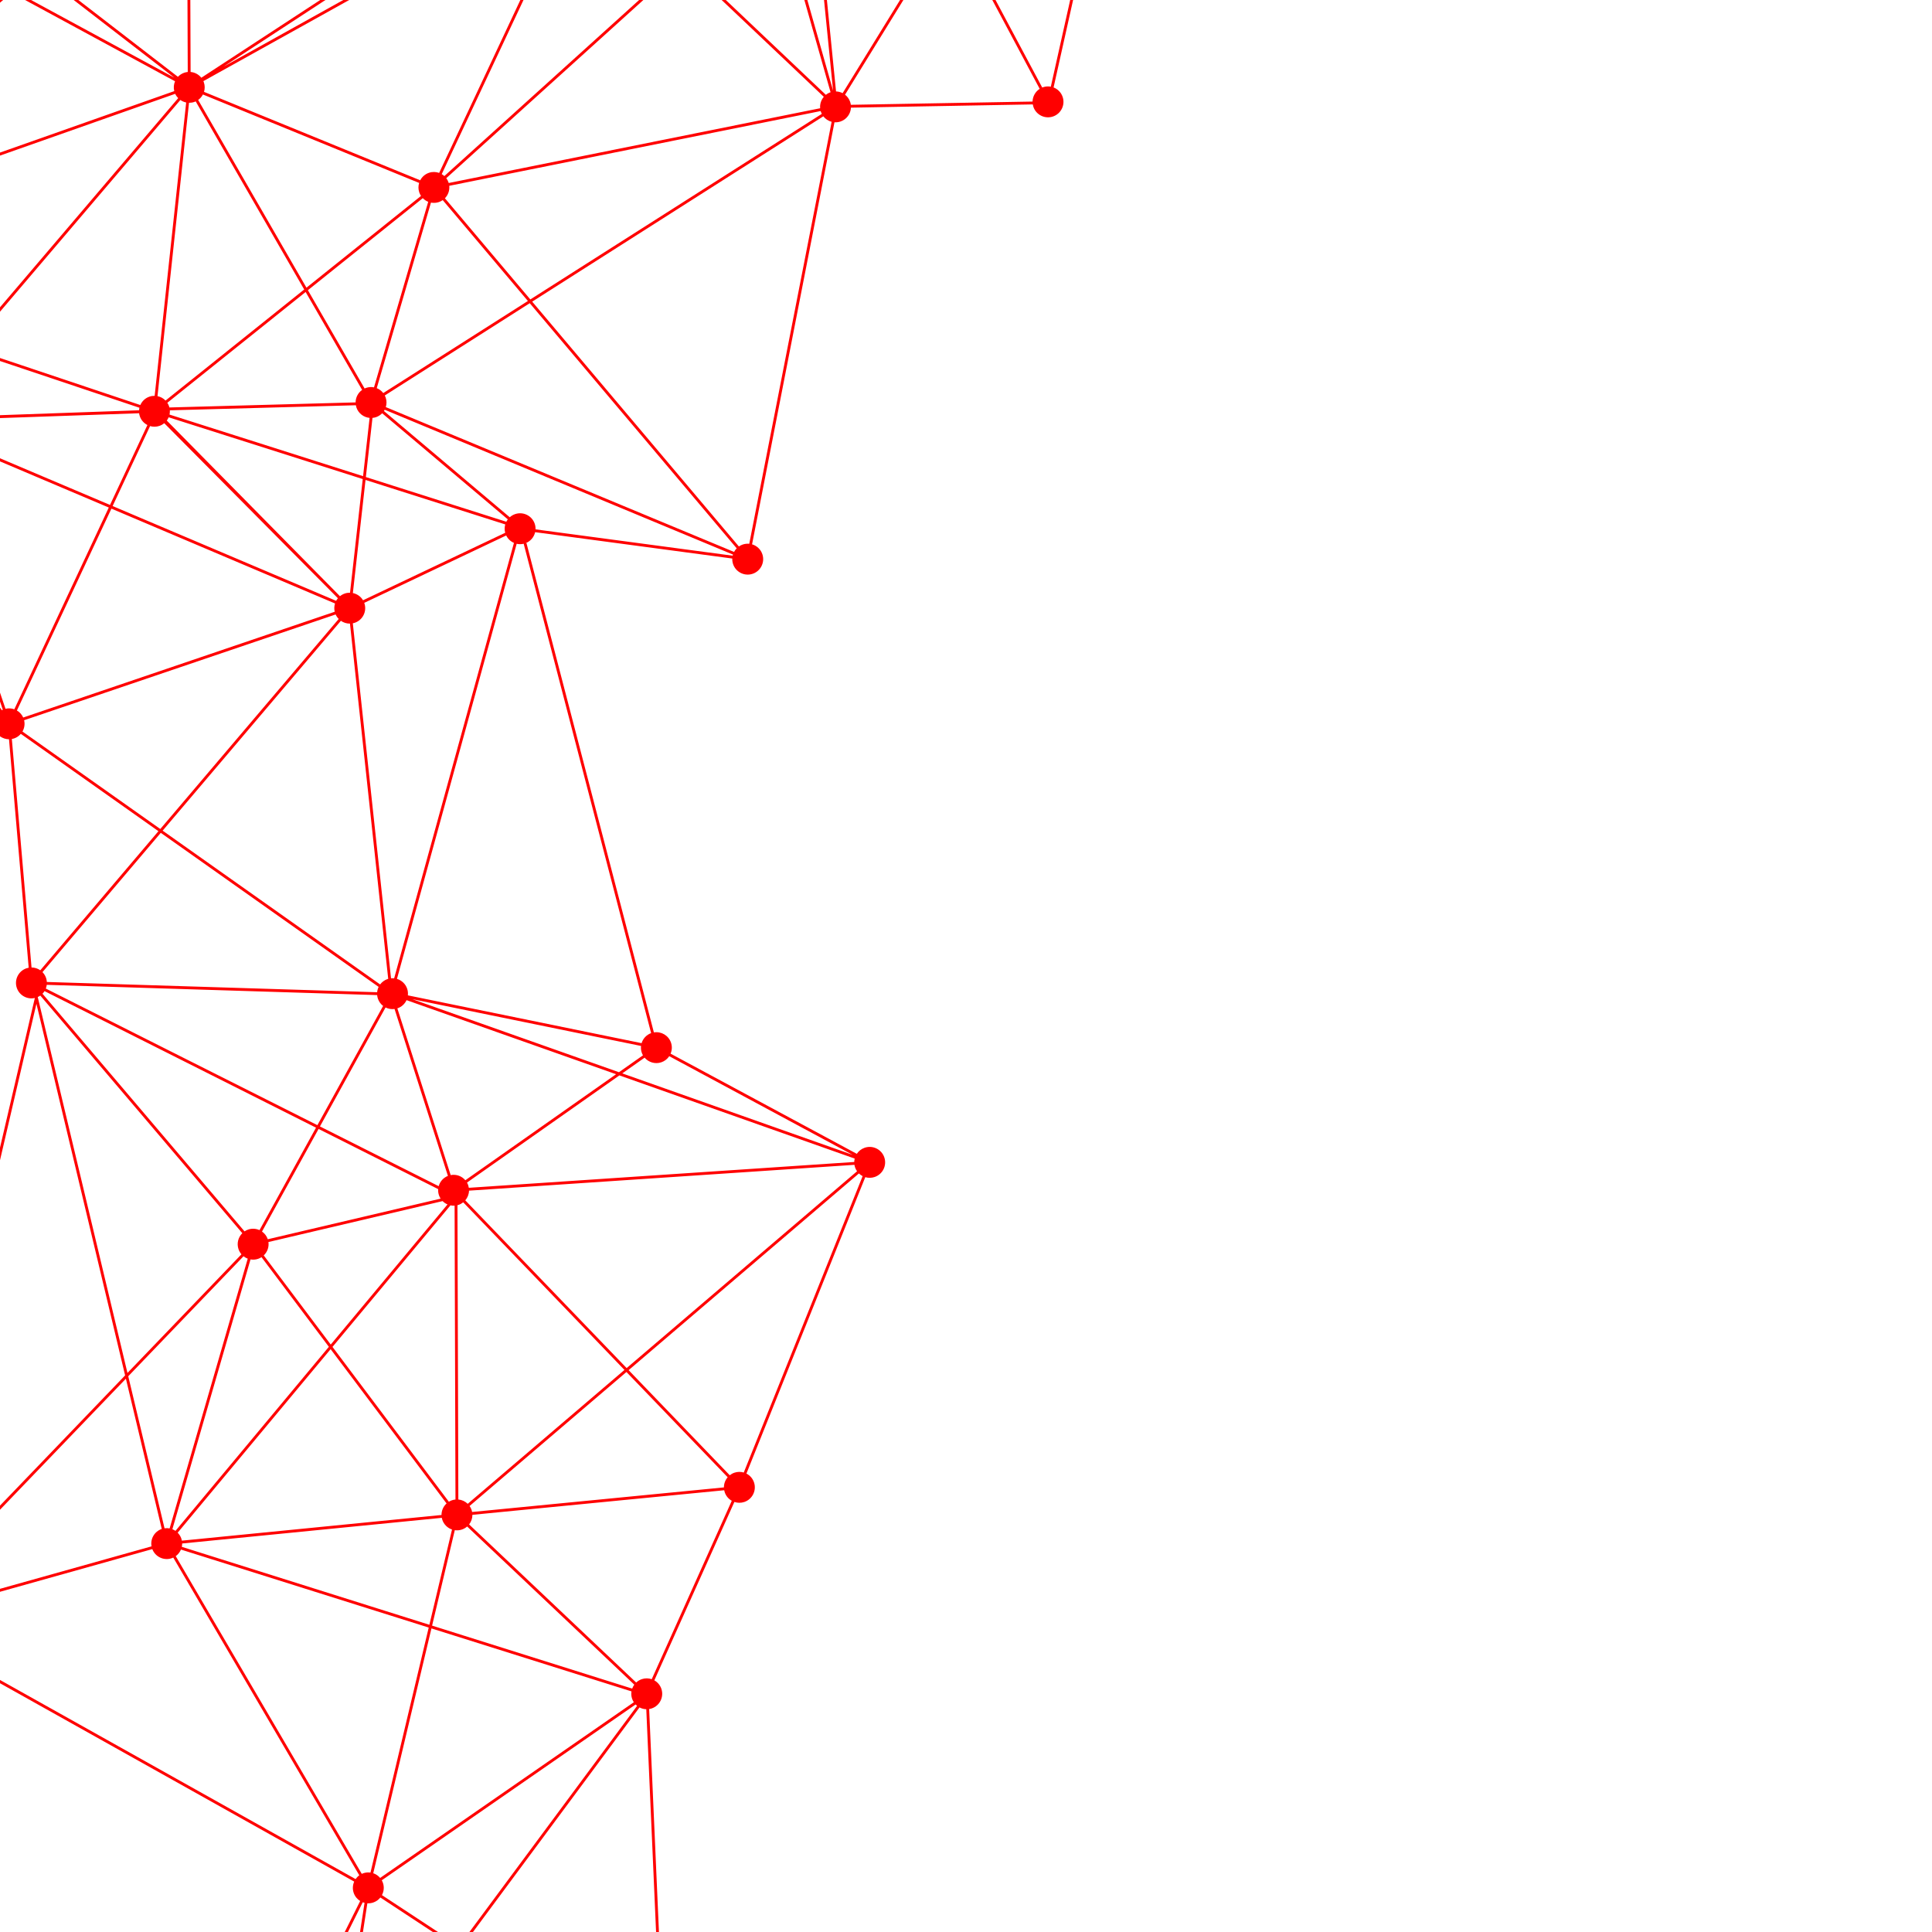 <svg xmlns:inkscape="http://www.inkscape.org/namespaces/inkscape" xmlns:sodipodi="http://sodipodi.sourceforge.net/DTD/sodipodi-0.dtd" xmlns:xlink="http://www.w3.org/1999/xlink" xmlns="http://www.w3.org/2000/svg" xmlns:svg="http://www.w3.org/2000/svg" version="1.1" id="svg2" width="1333.333" height="1333.333" viewBox="0 0 1333.333 1333.333" sodipodi:docname="image-from-rawpixel-id-555812-original.eps">
  <defs id="defs6">
    <clipPath clipPathUnits="userSpaceOnUse" id="clipPath18">
      <path d="m 3228.3,0 h -779.56 l 661,891.469 176.76,-759.52 C 3266.66,88.07 3247.25,44.082 3228.3,0 m -808.84,0 h -151.94 l -290.14,190.93 c 10.02,18.82 12.62,41.531 5.22,63.312 -1.62,4.778 -3.7,9.289 -6.1,13.528 L 2088.01,345 2419.46,0 m -178.79,0 h -361.66 l 22.95,148.66 c 1.64,-0.097 3.29,-0.148 4.94,-0.148 8.51,0 17.15,1.347 25.66,4.238 15.04,5.102 27.51,14.281 36.73,25.84 L 2240.67,0 m -376.59,0 h -14.61 l 36.14,151.41 c 0.59,-0.16 1.18,-0.308 1.77,-0.461 L 1864.08,0 m -35.26,0 h -27.5 L 1854.15,106.121 1828.82,0 m -44,0 h -297.16 l -157.18,542.84 503.31,-281.891 c -7.88,-17.738 -9.46,-38.328 -2.71,-58.168 6.2,-18.301 18.39,-32.879 33.64,-42.301 L 1784.82,0 m -318.05,0 h -349.1 L 534.621,699.59 687.445,902.961 1305.53,556.801 1466.77,0 M 1091.53,0 H 8.879 L 522.227,683.109 1091.53,0 M 0,0 V 0 10000 H 10000 V 4626.42 C 7380.07,4538.36 4874.51,3102.79 3534.74,631.852 3486.38,542.672 3440,452.969 3395.55,362.77 l -34.79,791.5 c 4.46,0.7 8.91,1.7 13.32,3.2 41.85,14.21 64.26,59.65 50.05,101.5 -6.59,19.38 -19.92,34.53 -36.46,43.85 l 414.4,923.7 c 8.29,-2.84 17.07,-4.36 26,-4.36 8.47,0 17.08,1.36 25.56,4.24 41.84,14.2 64.24,59.65 50.04,101.49 -6.96,20.49 -21.43,36.27 -39.28,45.43 l 615.39,1534.63 c 7.37,-2.2 15.09,-3.36 22.92,-3.36 8.48,0 17.1,1.36 25.58,4.24 41.85,14.21 64.26,59.65 50.05,101.48 -11.31,33.32 -42.43,54.32 -75.77,54.32 -8.53,0 -17.2,-1.37 -25.73,-4.27 -17.43,-5.92 -31.42,-17.31 -40.87,-31.56 l -964.14,518.59 c 7.41,17.44 8.76,37.54 2.19,56.91 -11.32,33.3 -42.41,54.21 -75.72,54.21 -4.3,0 -8.63,-0.34 -12.96,-1.06 l -45.39,174.3 c 8.91,-1.63 17.86,-2.43 26.78,-2.43 53.15,0 104.64,28.38 131.76,78.39 39.41,72.69 12.43,163.57 -60.26,202.97 -22.69,12.31 -47.13,18.14 -71.24,18.14 -34.62,0 -68.54,-12.04 -95.47,-34.27 l -42.49,163.2 1543.99,642.77 -1.89,-27.51 20.03,35.07 11.33,4.71 -5.66,5.21 1716.52,3004.04 c 3.25,-1.48 6.6,-2.81 10.05,-3.98 11.59,-3.94 23.38,-5.8 34.97,-5.8 45.31,0 87.6,28.53 102.98,73.81 19.31,56.88 -11.15,118.64 -68.02,137.96 -11.59,3.93 -23.38,5.8 -34.98,5.8 -45.31,0 -87.6,-28.53 -102.97,-73.83 -7.19,-21.16 -7.46,-43 -2.07,-63.09 L 4994.69,8453.69 c -2.7,1.17 -5.41,2.32 -8.24,3.27 -11.59,3.93 -23.37,5.8 -34.96,5.8 -2.61,0 -5.2,-0.09 -7.79,-0.28 l -163.61,989.34 566.9,10.13 c 0.7,-4.2 1.66,-8.4 3.07,-12.57 11.32,-33.32 42.44,-54.31 75.77,-54.31 8.53,0 17.2,1.37 25.72,4.27 41.85,14.21 64.25,59.64 50.05,101.49 -7.94,23.37 -25.62,40.65 -46.96,48.9 l 100.54,450.27 h -15.14 l -99.64,-446.25 c -4.81,0.89 -9.73,1.36 -14.69,1.36 -8.49,0 -17.12,-1.36 -25.61,-4.24 -1.41,-0.48 -2.75,-1.08 -4.12,-1.63 L 5155.47,10000 h -16.74 l 244.1,-457.5 c -22.63,-14.43 -36.38,-39.29 -36.92,-65.79 l -568.26,-10.16 -88.22,533.45 h -13.88 -17.34 l -295.65,-479.8 c -10.51,5.44 -22.19,8.52 -34.24,8.91 l -46.97,470.89 h -14.84 l 46.58,-466.9 -132.58,466.9 h -15.36 l 134.89,-475.04 c -9.12,-3.09 -17.25,-7.75 -24.34,-13.45 L 3760.22,10000 h -21.48 l 526.35,-498.78 c -13.81,-16.14 -20.89,-37.42 -18.93,-59.15 l -436.46,-87.84 -611.34,528.47 129.75,117.3 h -22.02 L 3187.11,9892.43 3062.67,10000 h -30.71 l 140.14,-121.14 -707.58,-639.66 -96.66,34.09 341.26,726.71 h -16.33 l -338.94,-721.77 -731.31,257.88 c 6,23.78 3.6,47.95 -5.5,69.22 l 728.3,394.67 h -42.16 l -681.04,-369.07 478.43,369.07 h -32.86 l -470.93,-363.28 c -11.88,12.78 -27,22.89 -44.67,28.89 -8.12,2.76 -16.33,4.39 -24.51,5.18 l 0.67,176.2 274.99,153.01 h -30.38 l -244.54,-136.07 0.14,36.3 152.57,99.77 h -26.98 l -125.52,-82.08 0.31,82.08 h -20.08 l -0.36,-95.24 -248.08,-162.22 -274.621,179.58 -0.301,77.88 h -14.77 l 0.262,-68.2 -104.289,68.2 H 829.934 L 971,9907.75 971.113,9877.93 751.738,10000 h -41.293 l 260.758,-145.09 0.856,-225.09 c -6.016,-0.58 -12.059,-1.78 -18.036,-3.81 -13,-4.42 -24.121,-11.86 -32.851,-21.26 L 408.801,10000 H 384.629 L 902.508,9600.5 165.301,10000 h -31.012 l 771.969,-418.34 c -6.688,-15.64 -8.465,-33.44 -4.043,-50.93 L 0,9212.58 v -15.67 l 907.07,319.87 c 3.895,-8.49 9.2,-15.95 15.45,-22.35 l -214.696,-252.02 -117.082,-47.9 c -3.34,2.17 -6.797,4.23 -10.359,6.16 -22.688,12.3 -47.129,18.14 -71.242,18.14 -53.149,0 -104.625,-28.38 -131.743,-78.38 -6.847,-12.63 -11.691,-25.81 -14.64,-39.18 L 0,8952.86 v -21.7 l 359.543,147.08 c -3.418,-56.29 25.266,-112.14 78.113,-140.8 2.399,-1.3 4.809,-2.52 7.242,-3.68 L 149.801,8587.36 0,8707.34 V 8681.6 L 136.77,8572.06 0,8411.51 v -22.78 L 148.301,8562.82 682.129,8135.26 578.25,7955.18 14.594,8144.09 0,8194.04 v -45.06 -15.57 -10.97 L 77.949,7855.68 36.98,7854.24 0,7852.93 v -14.98 l 82.293,2.87 82.023,-280.69 L 0,7629.81 v -16.04 l 169.664,-71.95 28.051,-95.99 c -17.934,-7.1 -33.848,-18.94 -45.899,-34.48 L 0,7507.99 v -23.82 l 141.055,-89.79 c -2.395,-4.68 -4.594,-9.52 -6.34,-14.65 -7.684,-22.65 -7.371,-46.03 -0.762,-67.24 L 0,7256.78 v -21.73 l 141.656,58.91 c 1.645,-3.11 3.43,-6.13 5.367,-9.06 L 0,7160.77 v -26.28 l 159.559,134.72 c 11.656,-12.07 26.203,-21.67 43.171,-27.43 8.293,-2.81 16.684,-4.46 25.024,-5.23 L 274.336,6820.27 0,6732.98 v -21.08 l 276.602,88.02 3.359,-30.02 -205.816,-439.56 c -8.605,3.1 -17.766,4.75 -27.098,4.75 -6.156,0 -12.391,-0.71 -18.59,-2.21 L 0,6416.7 v -45.94 l 14.473,-42.62 c -1.785,-0.8 -3.5,-1.71 -5.195,-2.61 L 0,6339.53 v -149.1 c 13.402,-9.71 29.684,-15.17 46.551,-15.28 L 55.945,6066.19 0,6092.75 v -22.22 l 57.945,-27.51 90.602,-1050.74 c -3.859,-0.7 -7.703,-1.58 -11.524,-2.88 -41.847,-14.22 -64.25,-59.65 -50.05,-101.49 11.32,-33.31 42.422,-54.3 75.75,-54.3 5.84,0 11.746,0.64 17.632,1.98 L 0,4060.65 V 3995.5 L 188.555,4805.66 237.809,4599.3 97.168,3292.84 c -3.516,0.34 -7.016,0.51 -10.5,0.51 -3.856,0 -7.691,-0.2 -11.492,-0.61 L 0,3565.96 V 3490.3 L 55.449,3288.78 C 33.625,3282.22 14.062,3268.93 0,3250.44 v -131.41 c 12.648,-16.77 30.262,-30.07 51.66,-37.34 L 52.695,3081.4 0,2916.61 v -65.91 l 72.324,226.18 c 4.785,-0.64 9.562,-0.96 14.305,-0.96 17.234,0 34.019,4.13 49.07,11.75 L 394.566,2618.17 0,2207.48 v -21.31 L 402.031,2604.63 597.379,2250.34 0,1949.86 v -22.48 L 607.094,2232.75 743.633,1985.1 0,1776.7 v -15.35 l 750.965,210.46 254.205,-461.05 c -18.334,-12.81 -32.94,-31.26 -40.69,-54.05 L 964.422,1456.5 0,1683.17 v -20.63 l 774.66,-182.06 185.176,-43.51 c -5.027,-35.33 7.777,-70.36 32.996,-94.22 L 678.723,924.781 56.547,1273.22 0,1341.07 v -31.36 L 7.543,1300.66 0,1304.89 v -16.93 L 33.992,1268.93 509.016,698.941 0,21.602 V 0 m 5796.42,9550.03 c -53.15,0 -104.63,-28.37 -131.74,-78.38 -39.42,-72.7 -12.44,-163.58 60.25,-202.99 22.68,-12.29 47.12,-18.12 71.22,-18.12 53.16,0 104.64,28.37 131.76,78.38 39.42,72.69 12.43,163.57 -60.25,202.97 -22.69,12.31 -47.13,18.14 -71.24,18.14 M 0,10000 v -11.54 L 13.352,10000 H 0 M 2437.73,9.961 2104.73,356.582 3077.44,1030.23 3105.34,910.352 2437.73,9.961 M 3300.14,161.93 3125.43,912.629 3310.82,1162.66 c 10.76,-5.71 22.77,-8.96 35.18,-9.33 l 35.98,-818.24 c -28.07,-57.52 -55.35,-115.258 -81.84,-173.16 m -1459.12,111.922 -516.4,289.199 -219.15,756.809 c 10.72,4.02 20.74,9.74 29.73,16.9 l 292.32,-304.26 432.7,-738.98 c -7.62,-5.43 -14.03,-12.141 -19.2,-19.668 m 127.07,6.058 c -9.51,11.309 -21.89,19.66 -35.66,24.332 l 38.63,162.488 106.59,-110.941 -109.56,-75.879 m -95.12,21.07 -401.63,685.899 475.02,-494.43 -43.94,-184.07 c -7.09,-0.367 -14.24,-1.699 -21.31,-4.098 -2.81,-0.961 -5.51,-2.07 -8.14,-3.301 m 221.4,66.391 -117.79,122.598 257.11,1081.791 774.46,-243.79 65.69,-282.25 -979.47,-678.349 m -142.47,148.281 -523.99,545.408 -267.84,457.41 262.39,308.65 783.57,-246.65 L 1951.9,515.652 m -320.94,964.488 c -53.16,0 -104.63,-28.38 -131.75,-78.38 -39.41,-72.7 -12.44,-163.57 60.25,-202.99 22.68,-12.29 47.12,-18.13 71.23,-18.13 53.15,0 104.63,28.38 131.75,78.38 39.42,72.7 12.43,163.58 -60.25,202.99 -22.69,12.3 -47.13,18.13 -71.23,18.13 M 1299.68,577.02 696.402,914.879 1008.65,1330.39 c 7.32,-4.71 15.23,-8.7 23.85,-11.63 11.58,-3.93 23.35,-5.79 34.93,-5.79 6.3,0 12.54,0.55 18.67,1.62 L 1299.68,577.02 M 521.402,715.441 82.996,1241.48 669.77,912.859 521.402,715.441 m 2599.628,216.071 -25.83,111.018 195.46,135.37 c 2.45,-2.55 5.04,-4.93 7.78,-7.12 L 3121.03,931.512 m -29.44,126.498 -61.19,262.95 238.96,-75.22 c -1.98,-12.42 -1.09,-25.48 3.24,-38.23 2.2,-6.51 5.25,-12.5 8.85,-18.01 l -189.86,-131.49 m -1707.51,48.67 -234.38,243.96 c 8.93,10.31 16.1,22.44 20.75,36.14 13.86,40.82 1.99,84.06 -26.77,112.41 l 6.26,7.36 234.14,-399.87 m 1888.97,153.39 -246.54,77.6 -55.65,239.09 313.04,-296.2 c -4.6,-6.27 -8.25,-13.18 -10.85,-20.49 m 20.66,31.53 -328.91,311.24 -138.29,594.18 922.9,90.06 c 0.69,-3.55 1.53,-7.11 2.72,-10.64 6.59,-19.4 19.92,-34.54 36.47,-43.87 l -414.4,-923.69 c -8.29,2.84 -17.07,4.36 -26.01,4.36 -8.47,0 -17.08,-1.36 -25.56,-4.24 -11.14,-3.79 -20.86,-9.84 -28.92,-17.4 m -289.45,53.08 -767.14,241.48 117.45,494.16 c 3.76,-0.54 7.58,-0.81 11.43,-0.81 8.46,0 17.06,1.34 25.52,4.21 10.29,3.49 19.38,8.89 27.07,15.63 l 525.84,-497.57 59.83,-257.1 M 1128.14,1511.9 c -7.82,5.25 -16.36,9.66 -25.71,12.84 -11.52,3.91 -23.24,5.76 -34.76,5.76 -15.71,0 -31.05,-3.44 -45.06,-9.79 l -251.79,456.66 17.715,4.97 c 12.098,-31.64 42.317,-51.45 74.656,-51.45 8.516,0 17.176,1.38 25.696,4.27 2.812,0.95 5.527,2.07 8.156,3.3 l 242.147,-413.56 -11.05,-13 m 21.19,24.92 -239.533,409.08 c 12.164,8.73 21.414,20.63 27.066,34.08 l 464.807,-146.31 -252.34,-296.85 m 1060.13,58.04 -776.62,244.48 204.64,240.72 649.83,64.25 c 0.69,-3.53 1.53,-7.06 2.72,-10.55 6.72,-19.78 20.44,-35.17 37.45,-44.43 l -118.02,-494.47 m 728.9,33 -509.65,482.26 c 11.01,14.05 17.14,31.57 17.05,49.74 l 360.59,35.19 132.01,-567.19 m -1526.3,218.02 -470.763,148.19 c 1.23,5.66 1.879,11.46 1.84,17.34 l 665.583,65.8 -196.66,-231.33 m -648.572,144.79 -138.445,251.1 156.633,78.78 55.816,-233.85 -0.051,-0.01 c -38.086,-12.93 -59.964,-51.72 -52.898,-90.13 l -21.055,-5.89 m 178.153,35.43 c -0.688,3.53 -1.524,7.05 -2.715,10.54 -4.067,11.99 -10.762,22.3 -19.129,30.7 l 463.043,555.6 453.87,228.3 201.77,-268.49 -415.99,-489.33 -396.43,-39.19 -284.419,-28.13 m -33.2,50.69 c -5.023,3.44 -10.378,6.34 -16.043,8.57 l 98.602,340.49 358.73,180.44 -441.289,-529.5 m -30.23,12.66 c -4.93,0.95 -9.965,1.44 -15.055,1.44 -3.746,0 -7.515,-0.26 -11.301,-0.8 L 795.227,2327.37 973,2416.79 878.211,2089.45 m 773.049,6.82 399.58,470.03 261.19,-347.57 c -16.72,-15.19 -26.35,-36.95 -26.21,-59.73 l -634.56,-62.73 m 793.03,78.3 c -0.69,3.56 -1.54,7.11 -2.73,10.64 -2.54,7.45 -6.09,14.26 -10.41,20.39 l 310.94,265.58 60.88,-261.61 -358.68,-35 m 378.84,36.97 -63.84,274.33 483.98,413.4 524.12,-544.87 c -12.49,-14.5 -19.56,-33.17 -19.46,-52.62 l -924.8,-90.24 m -401.6,5.27 c -10.57,10.26 -23.76,17.41 -38.05,20.66 l 209.1,876.12 145.74,-626.2 -316.79,-270.58 m -97.66,10.76 -263.23,350.26 295.47,347.56 2.05,-686.32 c -6.03,-0.58 -12.1,-1.79 -18.09,-3.81 -5.81,-1.98 -11.19,-4.61 -16.2,-7.69 m -1708.542,31.79 -198.73,360.44 235.218,244.83 125.067,-524 -161.555,-81.27 m 1757.492,19.94 -1.99,663.41 194.38,228.65 c 5.6,-3.94 11.62,-7.4 18.06,-10.26 l -210.45,-881.8 m -1582.386,68.14 -126.454,529.84 309.008,321.64 228.552,7.09 -220.919,-762.9 -190.187,-95.67 m 2987.616,17.21 -523.52,544.23 1192.29,1018.39 c 5.73,-5.56 12.21,-10.22 19.25,-13.83 L 3850.68,2378.8 c -7.37,2.2 -15.1,3.36 -22.94,3.36 -8.47,0 -17.09,-1.35 -25.56,-4.23 -9.04,-3.07 -17.09,-7.65 -24.13,-13.28 m -2779.429,87.51 218.439,754.34 344.64,10.69 140.9,-187.5 L 1381.99,2645 998.621,2452.16 m 1756.889,49.92 -151.78,652.17 c 7.99,-1.81 16.02,-2.69 23.95,-2.69 45.31,0 87.59,28.53 102.97,73.81 19.31,56.88 -11.14,118.64 -68.03,137.95 -5.19,1.76 -10.43,2.97 -15.66,3.92 l 12.02,139.43 574.03,-596.74 -477.5,-407.85 m -707.23,92.2 -198.17,263.7 505.44,254.24 0.47,-155.94 -307.74,-362 m -1639.147,39.06 -256.379,464.99 c 16.543,12.65 29.656,30.17 36.855,51.38 2.825,8.3 4.461,16.7 5.235,25.06 l 1.308,0.04 378.832,11.76 72.762,-304.87 -238.613,-248.36 m 1005.967,28.31 296.62,355.91 112.73,-150.01 -409.35,-205.9 m 422.75,212.64 -116.41,154.92 165.07,198.07 468.65,14.54 0.32,-107.16 -517.63,-260.37 m -1177.948,20.08 -69.851,292.66 361.82,11.23 -291.969,-303.89 m 2584.368,25.17 -583.6,606.69 28.41,329.43 1734.56,116.23 c 0.71,-4.35 1.69,-8.71 3.16,-13.02 2.52,-7.46 6.09,-14.26 10.41,-20.38 L 3244.27,2919.54 m -873.53,54.06 -0.44,146.04 165.15,83.07 c 4.12,-6.6 9,-12.71 14.48,-18.32 L 2370.74,2973.6 m -658.42,67.75 -132.57,176.4 287.02,8.91 -154.45,-185.31 m 657.91,100.73 -0.3,100.2 149.9,4.66 c 1.14,-9.05 3.32,-17.88 6.63,-26.28 l -156.23,-78.58 m -2175.386,52.78 c -1.242,13.12 -4.793,25.85 -10.496,37.52 l 324.871,229.74 61.004,-255.61 -375.379,-11.65 m 390.449,12.12 -63.09,264.33 535.207,378.49 197.1,-231.85 c -21.16,-20.86 -29.89,-52.67 -19.69,-82.7 3.42,-10.08 8.7,-19.01 15.26,-26.6 l -278.307,-289.67 -386.48,-12 m 407.598,12.65 267.859,278.82 c 6.61,-5.27 13.99,-9.48 21.87,-12.43 l -75.21,-259.73 -214.519,-6.66 m 230.049,7.14 73.95,255.37 c 4.5,-0.79 9.09,-1.2 13.73,-1.2 8.51,0 17.18,1.38 25.69,4.27 6.34,2.15 12.17,5.09 17.55,8.56 l 193.08,-256.94 -324,-10.06 m 342.05,10.62 -199.5,265.47 c 18.55,17.55 27.99,43.32 24.28,69.31 l 204.77,48.12 595.37,139.92 61.34,-72.22 -367.29,-440.7 -318.97,-9.9 m 338.71,10.52 357.25,428.66 93.24,-109.77 0.91,-304.88 -451.4,-14.01 m -1729.845,1.66 c -12.714,17.12 -30.539,30.71 -52.261,38.09 -1.535,0.52 -3.098,0.87 -4.645,1.32 L 251.73,4540.96 504.191,3483.17 173.855,3249.57 m 2196.015,12.81 -0.85,286.96 180.95,-213.05 c -11.04,-11.27 -19.87,-25.04 -25.29,-40.98 -3.19,-9.38 -4.88,-18.87 -5.47,-28.3 l -149.34,-4.63 m 195.41,86.91 -196.36,231.19 -0.54,182.35 c 1.9,0.5 3.81,0.99 5.71,1.64 9.04,3.06 17.09,7.65 24.13,13.28 L 2640.49,3525.89 2626.97,3369 c -22.3,-0.14 -43.78,-7.17 -61.69,-19.71 m -2048.1,143.07 -260.731,1092.45 19.797,183.89 768.114,-903.54 -527.18,-372.8 m 2125,53.1 -233.3,242.53 c 11.96,13.89 18.91,31.62 19.4,50.19 l 240.53,16.12 -26.63,-308.84 m -1255.79,41.1 -0.04,0.14 c -5.7,16.76 -16.45,30.34 -29.93,39.75 l 292.86,531.18 354.56,-178.34 175.32,-206.42 -792.77,-186.31 m 967.71,11.37 -80.1,94.3 58.11,69.72 c 5.3,-1.1 10.73,-1.66 16.22,-1.66 1.75,0 3.51,0.06 5.28,0.17 l 0.49,-162.53 m -1088.14,29.38 -196.43,231.06 488.25,345.28 78.31,-39.38 -292.51,-530.49 c -10.3,4.67 -21.59,7.2 -33.15,7.2 -8.47,0 -17.09,-1.36 -25.57,-4.23 -6.87,-2.34 -13.16,-5.59 -18.9,-9.44 m 998.34,76.34 -52.42,61.73 79.59,18.7 c 7.31,-7.4 15.95,-13.26 25.43,-17.32 l -52.6,-63.11 m -63.17,74.38 -151.29,178.13 218.71,-110.02 c -0.77,-10.41 0.48,-21.13 4.05,-31.64 2.17,-6.38 5.13,-12.24 8.62,-17.64 l -80.09,-18.83 m 226.16,74.89 c -0.71,4.36 -1.7,8.71 -3.16,13.03 -1.69,4.98 -3.85,9.66 -6.37,14.06 l 269.61,189.61 -17.28,-200.43 -242.8,-16.27 m -156.1,8.43 -245.87,123.67 -285.72,336.4 9.75,17.7 353.89,250.26 215.78,-674.82 c -24.18,-9.53 -41.36,-29.65 -47.83,-53.21 m 419.17,9.2 18.47,214.16 497.92,350.17 1218.28,-430.71 c -1.45,-5.69 -2.23,-11.57 -2.38,-17.54 L 2690.36,3870.55 m -1633.89,3.18 -778.044,915.22 1.996,18.55 3.949,36.68 1253.089,-630.31 -480.99,-340.14 m 1352.78,18.34 c -15.12,17.75 -37.42,28.1 -60.84,28.1 -5.04,0 -10.13,-0.47 -15.21,-1.46 l -217.31,679.61 209.5,148.16 407.91,-144.22 -44.27,-513.43 -279.78,-196.76 m -429.93,116.09 -322.9,162.42 72.81,132.04 250.09,-294.46 m 2435.23,15.37 -1192.98,421.77 115.77,81.43 c 15.14,-17.77 37.49,-28.19 60.94,-28.19 8.51,0 17.16,1.37 25.67,4.26 17.45,5.92 31.44,17.32 40.88,31.57 l 949.72,-510.84 m -1704.06,80.39 42.37,491.43 436.81,-154.43 -479.18,-337 m -1067.27,73.3 -71.77,36.1 145.95,103.21 1.6,-1.88 -75.78,-137.43 m -92.09,46.32 -1265.071,636.33 4.566,42.4 654.074,-20.31 c -25.344,-68.69 2.938,-147.35 69.181,-183.27 22.68,-12.29 47.13,-18.12 71.23,-18.12 53.15,0 104.64,28.37 131.76,78.38 19.74,36.42 22.83,77.41 11.84,114.2 l 16.36,-0.51 459.29,-540.75 -153.23,-108.35 m 169.68,120 -448.68,528.26 530.76,-16.48 149.69,-4.64 c 0.57,-6.16 1.77,-12.33 3.85,-18.43 5.29,-15.61 14.94,-28.5 27.11,-37.81 l -239.59,-434.54 -23.14,-16.36 m 50.78,35.91 224.5,407.15 c 11.07,-5.6 23.43,-8.64 36.12,-8.64 3.48,0 6.99,0.23 10.5,0.7 l 54.11,-169.22 -325.23,-229.99 m 1432.9,71.9 -450.32,159.2 7.82,90.61 556.78,-113.88 c -1.25,-11.28 -0.19,-22.98 3.69,-34.44 1.7,-4.97 3.86,-9.64 6.37,-14.05 l -124.34,-87.44 m 117.24,150.41 -558.46,114.22 22.33,259.07 c 45.03,0.3 86.98,28.65 102.27,73.7 7.69,22.67 7.38,46.06 0.75,67.29 l 326.62,135.97 43.96,-168.84 c -9.22,-9.55 -17.32,-20.5 -23.96,-32.74 -39.41,-72.68 -12.44,-163.56 60.26,-202.98 9.14,-4.96 18.57,-8.86 28.15,-11.76 l 47.38,-181.94 c -24.6,-8.9 -42.2,-28.64 -49.3,-51.99 m -587.12,15.71 -394.45,139.45 33.47,23.67 368.55,-75.38 -7.57,-87.74 m -625.14,0.92 -52.31,163.6 0.75,0.21 c 21.62,7.34 37.99,23.06 46.86,42.27 l 197.43,-69.8 -192.73,-136.28 m -1866.943,24.75 -47.129,197.48 c 4.739,2.12 9.172,4.65 13.293,7.55 l 49.625,-58.37 -15.789,-146.66 m 2500.923,76.89 -353.27,72.26 312.17,220.77 c 12.28,-14.38 28.37,-25.8 47.57,-32.33 5.2,-1.75 10.44,-2.97 15.67,-3.92 l -22.14,-256.78 m -426.48,45.09 -181.6,64.21 211.28,-43.22 -29.68,-20.99 m 46.23,32.69 -251.54,51.45 c 1.24,11.27 0.19,22.98 -3.71,34.43 -8.65,25.47 -28.89,43.67 -52.81,50.86 l 97.22,353.33 526.8,-178.86 c -6.69,-27.83 -1.9,-56.13 11.6,-79.57 L 2363.2,4797.81 m -2102.708,12.23 -40.562,47.71 c 4.031,4.13 7.629,8.63 10.656,13.48 l 34.621,-17.41 -4.715,-43.78 m 1692.078,55.42 -693.34,21.52 -554.714,653.1 127.906,150.59 1127.878,-797.6 c -4.2,-8.6 -6.82,-17.95 -7.73,-27.61 m -1685.675,4.05 -29.688,14.93 c 2.422,6.19 4.035,12.68 4.863,19.34 l 28.418,-0.88 -3.593,-33.39 m 965.275,18.31 -8.8,0.28 c -4.27,10.22 -9.67,19.99 -16.16,29.11 l 24.96,-29.39 m -281.193,8.73 -658.766,20.45 16.965,157.62 382.164,449.95 499.35,-587.91 c -9.86,9.77 -21.26,18.32 -34.08,25.28 -22.68,12.29 -47.13,18.13 -71.23,18.13 -53.15,0 -104.634,-28.38 -131.747,-78.39 -0.922,-1.7 -1.809,-3.41 -2.656,-5.13 m 1017.033,9.17 -1125.987,796.26 20.293,23.89 1102.694,-374.38 44.87,-416.78 c -1.14,-0.33 -2.28,-0.59 -3.41,-0.98 -15.98,-5.42 -29.11,-15.43 -38.46,-28.01 m -1695.936,11.91 -29.535,0.91 c -0.43,6.94 -1.687,13.92 -4.023,20.82 -3.989,11.73 -10.489,21.86 -18.614,30.15 l 66.141,77.87 -13.969,-129.75 m 1768.536,19.84 c -2.78,0.3 -5.59,0.45 -8.42,0.45 -2.58,0 -5.16,-0.12 -7.76,-0.38 l -43.99,408.71 157.9,-53.61 -97.73,-355.17 m -1831.981,41.6 c -13.172,9.23 -28.973,14.41 -45.363,14.5 l -89.86,1042.11 212.219,-100.74 -0.937,-2.36 c -19.309,-56.88 11.144,-118.64 68.015,-137.95 4.445,-1.5 8.918,-2.61 13.402,-3.52 l -77.246,-717.58 -80.23,-94.46 m 103.359,121.7 74.075,688.12 c 0.531,-0.01 1.062,-0.01 1.589,-0.01 22.551,0 44.297,7.1 62.395,19.78 l 231.601,-272.68 -369.66,-435.21 m 2373.622,27.26 -527.92,179.24 189.31,688.01 382.92,-817.82 c -19.06,-11.16 -34.81,-28.09 -44.31,-49.43 m 195.3,6.54 c -6.84,12.92 -16.28,24.44 -27.89,33.8 l 275.65,416.08 81.46,-312.82 -329.22,-137.06 m -44.64,44.88 c -2.32,1.24 -4.64,2.47 -7.07,3.55 l 228.65,673.44 64.03,-245.89 -285.61,-431.1 m -88.17,6.55 -392.9,839.1 216.81,787.97 213.19,90.41 263.45,-1011.7 -238.45,-702.33 c -8.43,2.03 -16.9,3 -25.27,3 -12.69,0 -25.14,-2.24 -36.83,-6.45 m 475.81,91.36 -84.28,323.63 746.72,1127.11 879.43,-808.83 -1541.87,-641.91 m -1080.24,34.67 -165.6,56.22 -122.81,1140.85 209.54,88.87 272.54,-582.07 -193.67,-703.87 m -181.02,61.46 -1086.365,368.83 466.775,549.56 497.99,211.19 46.94,-436.1 74.66,-693.48 m -452.3,860.1 c -53.15,0 -104.62,-28.37 -131.74,-78.38 -39.41,-72.69 -12.44,-163.57 60.25,-202.98 22.68,-12.3 47.13,-18.13 71.23,-18.13 53.16,0 104.64,28.37 131.76,78.38 39.41,72.68 12.43,163.56 -60.26,202.98 -22.68,12.29 -47.13,18.13 -71.24,18.13 m -815.526,-682.1 -229.461,270.16 c 8.813,9.01 16.219,19.6 21.59,31.66 l 222.137,-75.42 111.223,-78.65 -125.489,-147.75 m 2438.016,75.6 -66.35,254.81 414.03,1219.46 390.86,-359.49 -738.54,-1114.78 m -2302.93,83.45 -71.609,50.65 88.969,-30.21 -17.36,-20.44 m 31.328,36.89 -160.582,54.52 -192.258,135.96 804.362,341.12 -451.522,-531.6 m -209.789,71.23 -158.039,53.65 c 4.762,19.84 3.66,39.89 -2.23,58.3 l 1.226,0.52 159.043,-112.47 m 2405.841,98.57 -258.34,992.09 599.09,254.06 23.62,-3.15 c 11,-15.92 26.28,-29.03 44.96,-37.34 L 3057.29,5917.23 m 1718.27,20.34 -877.98,807.48 367.24,554.32 c 0.71,-52.43 29,-102.95 78.37,-129.72 22.68,-12.3 47.13,-18.13 71.23,-18.13 53.15,0 104.64,28.38 131.75,78.38 39.42,72.69 12.43,163.58 -60.25,202.98 -22.68,12.3 -47.13,18.13 -71.24,18.13 -19.53,0 -38.83,-3.83 -56.79,-11.16 l 542.2,818.4 c 5.22,-2.79 10.64,-5.29 16.43,-7.26 5.81,-1.96 11.67,-3.29 17.53,-4.25 L 4775.56,5937.57 m -4286.439,13.97 -13.043,9.22 c -1.609,2.26 -3.308,4.46 -5.09,6.59 l 633.982,639.12 632.71,214.82 c 3.94,-8.87 9.38,-16.66 15.87,-23.29 L 1341.71,6313.11 489.121,5951.54 m -194.973,1.57 -222.738,105.74 -10.141,117.6 c 3.848,0.7 7.703,1.58 11.524,2.89 14.129,4.79 25.965,13.2 35,23.78 l 255.84,-180.92 2.031,-18.18 c -29.434,-6.12 -55.715,-24.22 -71.516,-50.91 m 4503.002,5.94 156.93,2286.3 c 44.32,1.07 85.3,29.25 100.38,73.66 15.44,45.5 -1,94.06 -37.29,121.58 l 1443.14,533.5 c 7.96,-16.63 20.12,-31.19 35.63,-42.05 L 4797.15,5959.05 m -4340.666,22.66 c -9.816,8.04 -21.121,14.57 -33.847,18.89 -1.715,0.58 -3.434,1.11 -5.153,1.6 l -34.101,24.12 -36.137,322.9 708.794,240.64 -599.556,-608.15 m -70.855,24.54 -0.051,0.42 0.586,-0.41 c -0.18,0 -0.359,-0.01 -0.535,-0.01 m -24.195,35.59 -245.114,173.33 c 9.942,17.25 13.465,38.07 8.543,58.54 l 202.914,68.89 33.657,-300.76 m 1984.116,3.87 -262.26,560.1 471.38,199.91 -209.12,-760.01 M 120.117,6287.7 c -6.988,15.7 -18.586,28.15 -32.594,36.36 l 195.586,417.72 42.989,-384.15 -205.981,-69.93 m 1251.893,38.26 392.81,462.48 c 13.32,-9.32 29.3,-14.55 45.89,-14.55 0.4,0 0.79,0 1.19,0.01 l 26.9,-249.98 -466.79,-197.96 m -1026.444,38.28 -46.148,412.38 16.816,35.92 898.716,285.97 241.55,-102.44 -377.35,-382.76 -733.584,-249.07 m 1507.454,165.71 -26.44,245.58 c 3.29,0.67 6.58,1.48 9.85,2.58 41.85,14.22 64.26,59.65 50.04,101.5 l -0.69,1.74 37.91,17.99 132.59,-283.19 -203.26,-86.2 m 221.76,94.06 -132.95,283.94 678.9,322.27 c 8.55,-17.69 23.02,-31.02 40.16,-38.45 l -99.43,-361.36 -486.68,-206.4 m -946.48,5.98 352.79,355.66 253.46,-107.5 c -4.32,-13.53 -5.14,-28.29 -1.63,-42.87 L 1128.3,6629.99 m 2754.31,128.82 -386.73,355.69 c 5.04,-0.71 10.08,-1.06 15.08,-1.06 25.77,0 50.56,9.22 69.98,25.5 l 210.29,-28.11 c -0.39,-9.56 0.86,-19.34 4.12,-28.95 11.31,-33.31 42.42,-54.31 75.75,-54.31 8.53,0 17.21,1.38 25.74,4.27 41.84,14.2 64.24,59.65 50.04,101.49 -8.7,25.62 -29.13,43.9 -53.27,51 l 75.01,384.17 904.77,709.88 c 3.1,-3.21 6.44,-6.21 9.96,-9.04 l -565.72,-853.91 c -13.74,-11.66 -25.59,-26.01 -34.69,-42.8 -4.69,-8.65 -8.44,-17.55 -11.28,-26.59 l -389.05,-587.23 m -3586.34,45.92 -0.157,1.4 0.957,0.31 -0.8,-1.71 m -2.426,21.75 -45.875,410.07 c 41.304,3.95 78.515,31.4 92.715,73.25 1.777,5.21 2.988,10.47 3.945,15.74 l 193.043,-5.25 -229.012,-489.09 -14.816,-4.72 m 33.984,10.82 225.942,482.55 148.835,-4.05 483.965,-205.25 -858.742,-273.25 m 2250.982,0.46 96.13,349.4 c 5.83,-1.33 11.83,-2.03 17.91,-2.03 6.11,0 12.29,0.71 18.44,2.19 l 68.79,-264.2 -201.27,-85.36 m -838.49,54 -248.02,105.18 83.05,83.72 174.06,-175.47 c -3.48,-4.17 -6.52,-8.67 -9.09,-13.43 m 139.19,2.96 c -11.62,19.63 -30.95,32.95 -52.61,37.45 l 15.7,140.35 74.82,-159.81 -37.91,-17.99 m -119.42,21.03 -173.63,176.12 106.53,107.39 c 9.87,-8.15 21.27,-14.75 34.1,-19.1 11.52,-3.92 23.23,-5.77 34.75,-5.77 10.58,0 20.99,1.56 30.95,4.51 l 37.82,-80.76 -18.39,-164.33 c -0.54,0.01 -1.08,0.02 -1.63,0.02 -8.49,0 -17.12,-1.3 -25.61,-4.18 -9.35,-3.17 -17.68,-7.98 -24.89,-13.9 m 175.47,5.58 -88.68,189.4 14.28,127.59 c 1.43,3.19 2.73,6.47 3.88,9.85 2.38,7 3.99,14.09 4.9,21.16 l 744.09,-25.95 -678.47,-322.05 m 858.28,7.62 -68.29,262.25 -7.12,-1.85 c 23.97,8.15 41.48,26.56 49.44,48.67 l 97.08,-3.39 493.98,-66.02 -565.09,-239.66 m -1326.18,78.44 -231.09,98 238.86,76.01 82.14,-82.81 -89.91,-91.2 m 101.04,102.49 -75.94,77.03 169.26,53.86 c 3.45,-8.13 7.78,-15.87 13.1,-22.95 L 1568.7,7109.88 m -360.52,7.55 -465.149,197.27 616.809,-16.78 99.7,-100.51 -251.36,-79.98 m 2585.02,8.05 -199.07,26.6 c 8.5,10.08 15.29,21.88 19.79,35.12 1.97,5.81 3.42,11.68 4.38,17.54 l 176.48,-73.39 c -0.6,-1.94 -1.13,-3.89 -1.58,-5.87 m -1958.32,10.87 -23.4,49.98 c 11.89,6.07 22.69,14.31 31.73,24.4 l -8.33,-74.38 m 1965.57,8.64 -180.77,75.17 c 0.39,21.8 -5.87,42.98 -17.42,60.9 l 67.83,53.22 144.02,-170.61 c -5.46,-5.57 -10.05,-11.86 -13.66,-18.68 m 24.94,28.23 -143.67,170.19 269.13,211.15 -71.73,-367.39 c -2.7,0.27 -5.43,0.41 -8.18,0.41 -8.47,0 -17.08,-1.33 -25.55,-4.2 -7.3,-2.48 -13.97,-5.97 -20,-10.16 m -439.73,6.72 -369.9,49.44 386.62,-13.48 c 0.54,-9.16 2.29,-18.12 5.04,-26.73 l -21.76,-9.23 m -1908.71,23.01 -92.98,94.32 269.65,-7.34 c -0.65,-10.2 0.16,-20.28 2.3,-30.03 l -178.97,-56.95 m 1926.1,33.07 -567,20 -26.75,0.95 -36.74,4.91 c 0.39,9.56 -0.86,19.34 -4.12,28.95 -11.31,33.31 -42.43,54.31 -75.75,54.31 -8.54,0 -17.21,-1.37 -25.74,-4.27 -10.63,-3.61 -19.99,-9.25 -27.83,-16.32 l -205.13,173.2 265.63,89.03 723.31,-300.8 c -6.27,-8.59 -11.38,-18.24 -14.98,-28.85 -2.39,-6.99 -3.99,-14.06 -4.9,-21.11 m -790.33,27.88 -742.13,26.19 c -0.32,4.92 -1.02,9.77 -2.01,14.56 l 0.42,3.74 331.78,111.2 415.13,-132.1 c -2.23,-7.58 -3.32,-15.53 -3.19,-23.59 m 977.19,33 c -11.78,12.47 -26.65,22.36 -44.01,28.26 -11.54,3.91 -23.28,5.77 -34.81,5.77 -22.64,0 -44.5,-7.14 -62.67,-19.9 l -349.05,409.73 190.53,63.85 367.22,-434.98 -67.21,-52.73 m -156.97,0.92 -712.02,296.1 357.95,119.97 354.25,-415.87 c -0.06,-0.07 -0.12,-0.13 -0.18,-0.2 m -811.6,3.45 -396.83,126.27 193.09,64.72 211.5,-178.58 c -2.98,-3.9 -5.56,-8.05 -7.76,-12.41 m -964.58,8.66 -293.14,7.98 -500.085,507.24 c 3.906,5.22 7.102,10.91 9.625,16.89 l 290.44,-92.41 507.75,-406.69 c -5,-7.59 -9.22,-15.84 -12.28,-24.84 -0.92,-2.71 -1.62,-5.44 -2.31,-8.17 m -317.4,8.64 -646.958,17.6 -109.289,46.35 193.836,414 c 7.324,-2.16 14.985,-3.31 22.766,-3.31 8.48,0 17.101,1.36 25.578,4.24 9.445,3.2 17.828,8.07 25.098,14.05 l 488.969,-492.93 m 532.1,11.82 20.96,187.32 275.95,-87.81 -296.91,-99.51 m -14.28,5.24 c -12.62,22.93 -33.42,41.42 -60.16,50.5 -11.56,3.92 -23.32,5.67 -34.89,5.67 -0.55,0 -1.1,0 -1.65,-0.01 l -18.68,173.85 136.27,-43.36 -20.89,-186.65 m -1205.2,1.64 -88.921,2.42 13.789,29.44 75.132,-31.86 m -105.019,2.86 -200.594,5.46 c -0.262,34.81 -17.293,67.73 -45.879,87.93 l 24.481,42.43 238.273,-101.05 -16.281,-34.77 m 1136.929,18.48 -467.01,374.06 504.01,-160.37 19.63,-182.65 c -21.5,-4.38 -41.3,-15.18 -56.63,-31.04 m 1984.87,0.15 -363.78,430.91 740.22,248.08 -88.46,-453.05 -287.98,-225.94 m -3099.26,29.53 -237.094,100.55 212.352,368.1 175.437,6.12 c 0.676,-5.21 1.856,-10.41 3.614,-15.57 6.968,-20.53 21.492,-36.36 39.402,-45.5 L 569.5,7388.29 m 1622.6,49.57 -298.01,94.83 34.27,306.26 c 6.14,0.56 12.31,1.77 18.41,3.83 12.49,4.24 23.19,11.31 31.76,20.19 l 421.12,-355.55 -207.55,-69.56 m -1908.975,5.73 c -3.379,1.55 -6.863,2.93 -10.461,4.15 -11.504,3.91 -23.203,5.75 -34.711,5.75 -7.09,0 -14.105,-0.7 -20.961,-2.04 l -23.445,80.24 112.805,-47.84 -23.227,-40.26 m 30.66,53.15 -125.59,53.26 -85.191,291.54 418.098,14.57 -207.317,-359.37 m 2102.245,16.17 -428.27,361.6 c 1.42,2.16 2.74,4.38 3.94,6.66 l 679.73,-282.67 -255.4,-85.59 m -536.29,24.35 -139.66,44.44 -34.28,319 136.58,3.71 c 0.7,-3.87 1.6,-7.74 2.9,-11.58 10.45,-30.79 37.83,-50.98 68.21,-53.88 l -33.75,-301.69 m -160.57,51.09 -534.42,170.06 -154.7,123.9 655.62,17.84 33.5,-311.8 m 2255.34,10.29 86.79,444.51 791.52,265.28 c 2.31,-4.99 4.99,-9.78 8.02,-14.37 l -781.62,-613.26 -104.71,-82.16 m -1281.78,7 -695.35,289.17 c 4.85,15.6 5.08,32.81 -0.58,49.47 -1.27,3.78 -2.9,7.33 -4.65,10.78 l 571.4,363.73 501.27,-588.44 -372.09,-124.71 m 392.61,131.58 -504.69,592.45 162.03,103.14 533.29,-631.7 -190.63,-63.89 m -1953.87,38.14 -253.814,80.76 c 1.582,7.17 2.172,14.59 1.696,22.09 l 119.636,3.26 132.482,-106.11 m 2159.58,30.81 -535.79,634.65 681.94,434.09 721.75,-254.51 -109.33,-560 -758.57,-254.23 m -3192.39,50.24 -79.02,270.42 551.078,-184.7 -40.664,-70.5 -431.395,-15.22 m 455.055,16.06 36.43,63.15 131.613,-44.11 c -1.028,-4.31 -1.742,-8.71 -2.028,-13.18 l -166.015,-5.86 m 323.336,20.46 c -0.516,2 -1.031,4.01 -1.719,6.01 -2.246,6.61 -5.355,12.69 -9.027,18.27 l 44.031,35.27 70.805,-56.72 -104.09,-2.83 m 135.149,3.68 -85.805,68.73 656.015,525.44 48.91,-84.79 52.77,-491.1 -671.89,-18.28 m -285.735,8.9 -128.789,43.16 100.312,173.89 111.364,-89.2 -8.618,-80.2 c -0.398,0 -0.796,0 -1.195,0 -8.523,0 -17.176,-1.28 -25.691,-4.18 -22.071,-7.49 -38.653,-23.71 -47.383,-43.47 m 977.755,9.93 -48.08,447.53 218.7,-379.12 c -21.02,-14.87 -33.55,-39.07 -33.75,-64.69 l -136.87,-3.72 m -847.142,13.3 c -11.277,11.67 -25.84,19.62 -41.66,22.83 l 7.609,70.84 75.5,-60.47 -41.449,-33.2 m 1127.162,38.8 c -8.88,11.44 -20.59,20.14 -33.77,25.37 l 227.48,778.53 375.93,-441.3 -569.64,-362.6 m -1069.654,7.26 -89.012,71.29 39.297,365.76 381.539,661.37 328.53,-569.5 -660.354,-528.92 m 973.044,16.46 -235.4,408.05 -14.58,135.71 440.88,353.13 87.97,-103.26 -230.21,-787.84 c -5.04,0.98 -10.2,1.49 -15.41,1.49 -8.48,0 -17.09,-1.35 -25.56,-4.22 -2.64,-0.9 -5.2,-1.93 -7.69,-3.06 m -1075.735,65.79 -103.762,83.11 138.48,240.05 -34.718,-323.16 m 3253.825,8.75 107.32,549.63 672.43,-237.12 c -3.98,-17.25 -3.52,-34.66 0.62,-50.96 L 4065.72,8065.8 m -3373.447,87.04 -530.941,425.28 297.914,349.72 c 16.25,-5.75 33.02,-8.52 49.637,-8.52 53.152,0 104.637,28.37 131.754,78.37 25.086,46.28 23.273,99.92 -0.106,142.96 l 68.692,80.63 238.226,97.45 -95.531,-889.15 -159.645,-276.74 m 1878.707,188.18 -386.29,453.46 46.49,159.12 c 5.05,-0.99 10.22,-1.51 15.44,-1.51 8.47,0 17.07,1.35 25.53,4.23 7.3,2.48 13.97,5.95 20,10.15 l 440.92,-522.27 -162.09,-103.18 m 2275.98,58.06 -670.03,236.28 62.63,320.75 623.43,-538.91 c -3.47,-4.87 -6.51,-10.09 -9.19,-15.6 l -6.84,-2.52 m 29.19,33.28 -632.16,546.46 76.26,390.56 c 1.85,-0.13 3.71,-0.2 5.58,-0.2 8.51,0 17.17,1.37 25.68,4.25 31.96,10.86 52.51,39.93 54.15,71.7 l 354.13,6.33 164.11,-992.31 c -17.87,-4.7 -34.33,-13.93 -47.75,-26.79 m -3248.73,9.96 -33.34,57.8 24.98,20 8.36,-77.8 m 1118.22,9.89 -442.22,523.81 c 16.54,16.84 25.11,40.47 22.53,64.54 l 408.41,82.19 685.13,-241.6 -673.85,-428.94 m -1875.464,9.01 92.816,863.87 111.748,45.71 160.08,-277.49 -364.644,-632.09 m 716.434,51.85 -331.67,574.93 159.48,276.45 119.17,-48.75 83.6,-778.14 -30.58,-24.49 m 49.17,39.38 -81.07,754.62 256.26,-104.83 257.98,-302.84 -433.17,-346.95 m 2527.07,87.87 -704.12,248.29 494.66,314.88 273.29,-236.24 -63.83,-326.93 m -1989.62,167.61 -79.03,92.77 94.72,75.86 c 7.97,-8.24 17.54,-14.66 28.08,-18.83 l -43.77,-149.8 m 1267.79,86.93 -668.21,235.63 1026.14,206.51 142.77,-123.42 -500.7,-318.72 m -1356.4,17.09 -233.2,273.74 318.54,-130.3 c -4.73,-15.48 -4.9,-32.52 0.7,-49.03 2.25,-6.61 5.36,-12.69 9.03,-18.26 l -95.07,-76.15 m 2146.49,78 -260.04,224.8 291.48,185.54 c 10.91,-14.12 26.15,-24.07 43.11,-28.49 l -74.55,-381.85 m -1908.12,65.08 c -0.28,0.93 -0.49,1.86 -0.8,2.78 -2.79,8.21 -6.8,15.63 -11.72,22.21 l 152.95,138.27 243.73,-85.95 -384.16,-77.31 m -147.44,14.03 -344.99,141.12 -235.62,276.59 c 8.49,8.7 15.7,18.84 21,30.37 l 729.33,-257.18 -71.68,-152.66 c -8.65,3.13 -17.87,4.8 -27.26,4.8 -8.5,0 -17.13,-1.36 -25.63,-4.25 -20.3,-6.89 -35.97,-21.17 -45.15,-38.79 m 125.03,21.94 c -4.19,3.84 -8.77,7.16 -13.63,10 l 72.33,154.02 88.29,-31.14 L 2300.58,9091 m -1057.23,17.09 -154.81,268.36 148.28,60.65 158.84,-64.97 -152.31,-264.04 m 1502.25,31.99 -265.23,93.53 702.98,635.52 601.45,-519.91 -1039.2,-209.14 m -2113.178,13.81 c -6.59,9.61 -14.356,18.51 -23.223,26.48 l 70.254,28.74 -47.031,-55.22 m 3326.978,70.94 -135.55,117.18 425.02,85.53 c 0.38,-1.35 0.69,-2.72 1.15,-4.06 1.27,-3.75 2.88,-7.29 4.63,-10.71 L 3959.4,9224.83 m -2169.29,1.9 -237.2,97.03 -14.22,132.36 c 14.76,2.99 28.69,9.02 40.98,17.64 l 210.44,-247.03 m -1052.516,27.86 196.168,230.27 c 9.031,-6.34 19.281,-10.78 30.14,-12.98 l -14.011,-130.45 -212.297,-86.84 m 794.196,77.8 -109.93,44.97 49.87,86.44 c 3.38,-1.54 6.86,-2.94 10.45,-4.16 11.55,-3.92 23.29,-5.68 34.85,-5.68 0.57,0 1.13,0.01 1.7,0.02 l 13.06,-121.59 m -566.36,15.4 13.164,122.51 c 0.414,0 0.824,0 1.234,0 8.5,0 17.145,1.29 25.652,4.17 2.64,0.9 5.2,1.93 7.69,3.06 l 51.44,-89.17 -99.18,-40.57 m 437.68,37.25 -146.79,60.04 164.48,67.28 c 7.88,-15.11 19.27,-28.4 33.55,-38.49 l -51.24,-88.83 m -324.7,8.96 -52.46,90.94 c 10.51,7.43 18.88,17.2 24.69,28.32 l 159.65,-65.31 -131.88,-53.95 m 151.38,61.93 -173.57,71 c 4.74,15.49 4.9,32.53 -0.7,49.03 -0.76,2.24 -1.65,4.42 -2.59,6.54 l 203.92,113.47 160.84,-89.5 c -1.27,-2.9 -2.49,-5.82 -3.53,-8.88 -7.62,-22.43 -7.38,-45.59 -0.95,-66.63 l -183.42,-75.03 m 3175.27,3.96 c -0.68,5.03 -1.82,10.06 -3.51,15.04 -5.2,15.34 -14.64,28.05 -26.55,37.32 l 295.45,479.46 86.91,-525.52 -352.3,-6.3 m -3362.73,140.09 c -13.65,17.17 -33.79,27.99 -55.494,29.92 l -0.828,216.77 234.252,-130.34 -177.93,-116.35 m 389.76,30.25 -134.87,88.2 210.93,117.37 -0.63,-164.89 c -29.5,-2.64 -56.88,-17.34 -75.43,-40.68 m -275.1,27.08 77.85,50.9 6.82,-3.79 -84.67,-47.11 m 105.32,58.6 -8.49,4.72 1.68,1.09 7.93,-5.18 -1.12,-0.63 m 20.94,11.65 -9.41,6.15 234.51,153.36 -0.13,-34.33 -224.97,-125.18 m -44.01,1.18 -253.322,140.96 -0.109,28.37 256.191,-167.52 -2.76,-1.81" id="path16"/>
    </clipPath>
    <linearGradient x1="0" y1="0" x2="1" y2="0" gradientUnits="userSpaceOnUse" gradientTransform="matrix(10000,0,0,-10000,0,5000)" spreadMethod="pad" id="linearGradient26">
      <stop style="stop-opacity:1;stop-color:#ffffff" offset="0" id="stop20"/>
      <stop style="stop-opacity:1;stop-color:#ffffff" offset="0.385" id="stop22"/>
      <stop style="stop-opacity:1;stop-color:#ffffff" offset="1" id="stop24"/>
    </linearGradient>
    <clipPath clipPathUnits="userSpaceOnUse" id="clipPath36">
      <path d="m 2430.35,0 h -10.89 l -331.45,345 16.72,11.582 333,-346.621 L 2430.35,0" id="path34"/>
    </clipPath>
    <linearGradient x1="0" y1="0" x2="1" y2="0" gradientUnits="userSpaceOnUse" gradientTransform="matrix(10000,0,0,-10000,0,5000)" spreadMethod="pad" id="linearGradient44">
      <stop style="stop-opacity:1;stop-color:#cccccc" offset="0" id="stop38"/>
      <stop style="stop-opacity:1;stop-color:#cccccc" offset="0.385" id="stop40"/>
      <stop style="stop-opacity:1;stop-color:#cccccc" offset="1" id="stop42"/>
    </linearGradient>
    <clipPath clipPathUnits="userSpaceOnUse" id="clipPath54">
      <path d="m 1849.47,0 h -20.65 l 25.33,106.121 23.8,47.801 c 2.51,-0.973 5.06,-1.801 7.66,-2.512 L 1849.47,0" id="path52"/>
    </clipPath>
    <linearGradient x1="0" y1="0" x2="1" y2="0" gradientUnits="userSpaceOnUse" gradientTransform="matrix(10000,0,0,-10000,0,5000)" spreadMethod="pad" id="linearGradient62">
      <stop style="stop-opacity:1;stop-color:#cccccc" offset="0" id="stop56"/>
      <stop style="stop-opacity:1;stop-color:#cccccc" offset="0.385" id="stop58"/>
      <stop style="stop-opacity:1;stop-color:#cccccc" offset="1" id="stop60"/>
    </linearGradient>
    <clipPath clipPathUnits="userSpaceOnUse" id="clipPath72">
      <path d="m 1487.66,0 h -20.89 L 1305.53,556.801 1330.48,542.84 1487.66,0" id="path70"/>
    </clipPath>
    <linearGradient x1="0" y1="0" x2="1" y2="0" gradientUnits="userSpaceOnUse" gradientTransform="matrix(10000,0,0,-10000,0,5000)" spreadMethod="pad" id="linearGradient80">
      <stop style="stop-opacity:1;stop-color:#cccccc" offset="0" id="stop74"/>
      <stop style="stop-opacity:1;stop-color:#cccccc" offset="0.385" id="stop76"/>
      <stop style="stop-opacity:1;stop-color:#cccccc" offset="1" id="stop78"/>
    </linearGradient>
    <clipPath clipPathUnits="userSpaceOnUse" id="clipPath90">
      <path d="m 1117.67,0 h -26.14 L 522.227,683.109 8.879,0 H 0 V 21.602 L 509.016,698.941 33.992,1268.93 82.996,1241.48 521.402,715.441 669.77,912.859 687.445,902.961 534.621,699.59 1117.67,0 m 2168.83,131.949 -176.76,759.52 15.69,21.16 174.71,-750.699 c -4.64,-10.149 -9.04,-19.821 -13.64,-29.981 M 1918.09,307.66 c -3.79,0.551 -7.62,0.832 -11.49,0.832 -1.39,0 -2.78,-0.043 -4.18,-0.113 l 43.94,184.07 -475.02,494.43 -43.43,74.181 523.99,-545.408 254.13,1064.818 13.54,-4.27 -301.48,-1268.54 m 159.56,48.129 -106.59,110.941 5.52,23.239 117.79,-122.598 -16.72,-11.582 m -753.03,207.262 -24.94,13.969 -213.58,737.57 c -6.13,-1.07 -12.37,-1.62 -18.67,-1.62 -11.58,0 -23.35,1.86 -34.93,5.79 -8.62,2.93 -16.53,6.92 -23.85,11.63 l -312.248,-415.511 -17.679,9.902 314.109,417.969 c -25.219,23.86 -38.023,58.89 -32.996,94.22 L 774.66,1480.48 0,1662.54 v 20.63 l 964.422,-226.67 0.058,0.21 c 7.75,22.79 22.356,41.24 40.69,54.05 l -254.205,461.05 19.855,5.56 251.79,-456.66 c 14.01,6.35 29.35,9.79 45.06,9.79 11.52,0 23.24,-1.85 34.76,-5.76 9.35,-3.18 17.89,-7.59 25.71,-12.84 l 11.05,13 10.75,-18.35 -6.26,-7.36 c 28.76,-28.35 40.63,-71.59 26.77,-112.41 -4.65,-13.7 -11.82,-25.83 -20.75,-36.14 l 234.38,-243.96 43.44,-74.18 -292.32,304.26 c -8.99,-7.16 -19.01,-12.88 -29.73,-16.9 l 219.15,-756.809 m 1780.72,347.301 -27.9,119.878 17.76,12.3 25.83,-111.018 -15.69,-21.16 m -31.5,135.368 -65.69,282.25 22.25,-7.01 61.19,-262.95 -17.75,-12.29 M 56.547,1273.22 7.543,1300.66 0,1309.71 v 31.36 l 56.547,-67.85 m 2969.963,64.45 -22.25,7.01 -59.83,257.1 26.43,-25.02 55.65,-239.09 m -1866.44,180.8 -10.74,18.35 252.34,296.85 20.79,-6.55 -262.39,-308.65 m 1062.92,72.13 -13.53,4.26 118.02,494.47 c 4.07,-2.22 8.33,-4.08 12.72,-5.57 L 2222.99,1590.6 m 741.81,12.24 -26.44,25.02 -132.01,567.19 20.16,1.97 138.29,-594.18 m -1531.96,236.5 -20.78,6.54 196.66,231.33 28.76,2.85 -204.64,-240.72 M 0,1927.38 v 22.48 l 597.379,300.48 -195.348,354.29 14.567,15.17 198.73,-360.44 161.555,81.27 4.793,-20.08 -156.633,-78.78 138.445,-251.1 -19.855,-5.57 L 607.094,2232.75 0,1927.38 m 1622.49,166.04 415.99,489.33 12.36,-16.45 -399.58,-470.03 -28.77,-2.85 m 1180.48,116.15 -60.88,261.61 17.2,14.69 63.84,-274.33 -20.16,-1.97 m -419.49,27.9 c -3.46,0.79 -6.98,1.35 -10.54,1.67 l -0.12,40.16 210.45,881.8 c -6.44,2.86 -12.46,6.32 -18.06,10.26 l -194.38,-228.65 -0.09,30.89 179.19,210.79 c -5.48,5.61 -10.36,11.72 -14.48,18.32 l -165.15,-83.07 -0.07,22.44 156.23,78.58 c -3.31,8.4 -5.49,17.23 -6.63,26.28 l -149.9,-4.66 -0.06,20.1 149.34,4.63 c 0.59,9.43 2.28,18.92 5.47,28.3 5.42,15.94 14.25,29.71 25.29,40.98 l -180.95,213.05 -0.1,31.14 196.36,-231.19 c 17.91,12.54 39.39,19.57 61.69,19.71 l 13.52,156.89 18.49,-19.22 -12.02,-139.43 c 5.23,-0.95 10.47,-2.16 15.66,-3.92 56.89,-19.31 87.34,-81.07 68.03,-137.95 -15.38,-45.28 -57.66,-73.81 -102.97,-73.81 -7.93,0 -15.96,0.88 -23.95,2.69 l 151.78,-652.17 -17.19,-14.69 -145.74,626.2 -209.1,-876.12 m -1588.253,89.9 -4.793,20.07 190.187,95.67 L 973,2416.79 795.227,2327.37 M 991,2425.85 998.621,2452.16 1381.99,2645 1349.73,2606.29 991,2425.85 m 1069.64,151.98 -12.36,16.45 307.74,362 0.09,-30.89 -295.47,-347.56 m -1666.074,40.34 -258.867,469.5 c -15.051,-7.62 -31.836,-11.75 -49.07,-11.75 -4.742,0 -9.52,0.32 -14.305,0.96 L 0,2850.7 v 65.91 l 52.695,164.79 -1.035,0.29 C 30.262,3088.96 12.648,3102.26 0,3119.03 v 131.41 c 14.062,18.49 33.625,31.78 55.449,38.34 L 0,3490.3 v 75.66 l 75.176,-273.22 c 3.801,0.41 7.637,0.61 11.492,0.61 3.484,0 6.984,-0.17 10.5,-0.51 L 237.809,4599.3 251.73,4540.96 116.949,3288.98 c 1.547,-0.45 3.11,-0.8 4.645,-1.32 21.722,-7.38 39.547,-20.97 52.261,-38.09 l 330.336,233.6 5.028,-21.05 -324.871,-229.74 c 5.703,-11.67 9.254,-24.4 10.496,-37.52 l 375.379,11.65 4.761,-19.94 -378.832,-11.76 -1.308,-0.04 c -0.774,-8.36 -2.41,-16.76 -5.235,-25.06 -7.199,-21.21 -20.312,-38.73 -36.855,-51.38 l 256.379,-464.99 -14.567,-15.17 m 988.274,4.77 32.26,38.71 409.35,205.9 12.26,-16.31 -453.87,-228.3 m 467.27,235.04 -12.26,16.31 517.63,260.37 0.07,-22.44 -505.44,-254.24 m -1260.059,329.05 -4.758,19.95 386.48,12 -19.902,-20.72 -361.82,-11.23 m 382.937,11.89 19.903,20.71 214.519,6.66 -5.87,-20.28 -228.552,-7.09 m 244.072,7.58 5.88,20.27 324,10.06 14.76,-19.64 -344.64,-10.69 m 362.69,11.25 -14.76,19.64 318.97,9.9 -17.19,-20.63 -287.02,-8.91 m 306.76,9.53 17.19,20.63 451.4,14.01 0.06,-20.1 -468.65,-14.54 m -1364.307,244.03 -5.023,21.05 527.18,372.8 13.05,-15.36 -535.207,-378.49 m 2138.467,54.92 -18.49,19.23 26.63,308.84 20.27,1.36 -28.41,-329.43 m -306.48,40.57 -93.24,109.77 13.05,15.66 80.1,-94.3 0.09,-31.13 m -102.94,121.19 -61.34,72.22 21.97,5.17 52.42,-61.73 -13.05,-15.66 m -72.09,84.88 -175.32,206.42 46,-23.13 151.29,-178.13 -21.97,-5.16 m -1109.63,85.5 -13.06,15.36 480.99,340.14 20.32,-10.22 -488.25,-345.28 m 1600.56,10.82 17.28,200.43 21.46,15.09 -18.47,-214.16 -20.27,-1.36 m -644.77,115.83 -46,23.14 -250.09,294.46 10.37,18.8 285.72,-336.4 m 663.71,103.81 44.27,513.43 19.56,-6.91 -42.37,-491.43 -21.46,-15.09 m -1117.58,124.49 -20.32,10.22 153.23,108.35 -459.29,540.75 27.06,-0.84 448.68,-528.26 23.14,16.36 -24.95,-45.25 -1.6,1.88 -145.95,-103.21 m 177.9,125.8 22.24,40.33 325.23,229.99 6.42,-20.06 -353.89,-250.26 m -1492.901,245.69 -13.922,58.33 15.789,146.66 17.93,-21.1 -19.797,-183.89 m 1859.441,13.51 -6.42,20.07 192.73,136.28 23.19,-8.19 -209.5,-148.16 m 638.28,12.23 -19.56,6.92 7.57,87.74 19.81,-4.05 -7.82,-90.61 m 9.1,105.43 -19.82,4.05 22.14,256.78 c -5.23,0.95 -10.47,2.17 -15.67,3.92 -19.2,6.53 -35.29,17.95 -47.57,32.33 l -312.17,-220.77 -26.98,5.52 327.56,231.64 c -13.5,23.44 -18.29,51.74 -11.6,79.57 l -526.8,178.86 5.33,19.39 527.92,-179.24 c 9.5,21.34 25.25,38.27 44.31,49.43 l -382.92,817.82 8.2,29.82 392.9,-839.1 c 11.69,4.21 24.14,6.45 36.83,6.45 8.37,0 16.84,-0.97 25.27,-3 l 238.45,702.33 9.2,-35.34 L 2829.2,5183 c 2.43,-1.08 4.75,-2.31 7.07,-3.55 l 285.61,431.1 6.79,-26.1 -275.65,-416.08 c 11.61,-9.36 21.05,-20.88 27.89,-33.8 l 329.22,137.06 5.11,-19.62 -326.62,-135.97 c 6.63,-21.23 6.94,-44.62 -0.75,-67.29 -15.29,-45.05 -57.24,-73.4 -102.27,-73.7 l -22.33,-259.07 m -423.11,40.94 -23.19,8.2 29.68,20.99 26.98,-5.52 -33.47,-23.67 m -2061.734,32.03 -17.934,21.09 4.715,43.78 19.164,-9.64 -3.949,-36.68 -1.996,-18.55 m 7.633,70.92 -19.164,9.64 3.593,33.39 20.137,-0.63 -4.566,-42.4 m 973.171,27.11 -27.06,0.84 -24.96,29.39 c -4.9,6.89 -10.42,13.4 -16.52,19.45 l -499.35,587.91 13.176,15.51 554.714,-653.1 m -967.019,30.02 -20.137,0.63 13.969,129.75 23.133,27.24 L 292.211,4917 m -3.352,156.53 77.246,717.58 c -4.484,0.91 -8.957,2.02 -13.402,3.52 -56.871,19.31 -87.324,81.07 -68.015,137.95 l 0.937,2.36 -212.219,100.74 -1.996,23.17 222.738,-105.74 c 15.801,26.69 42.082,44.79 71.516,50.91 l -2.031,18.18 21.945,-15.53 0.051,-0.42 c 0.176,0 0.355,0.01 0.535,0.01 l 106.242,-75.13 -1.226,-0.52 c 5.89,-18.41 6.992,-38.46 2.23,-58.3 l 158.039,-53.65 57.641,-40.77 -222.137,75.42 c -5.371,-12.06 -12.777,-22.65 -21.59,-31.66 l 229.461,-270.16 -13.176,-15.51 -231.601,272.68 c -18.098,-12.68 -39.844,-19.78 -62.395,-19.78 -0.527,0 -1.058,0 -1.589,0.01 l -74.075,-688.12 -23.129,-27.24 m 2940.161,184.22 -5.11,19.61 1541.87,641.91 -879.43,808.83 -746.72,-1127.11 -6.79,26.1 738.54,1114.78 -390.86,359.49 -414.03,-1219.46 -9.2,35.33 409.33,1205.66 c -18.68,8.31 -33.96,21.42 -44.96,37.34 l 159.28,-21.29 c -19.42,-16.28 -44.21,-25.5 -69.98,-25.5 -5,0 -10.04,0.35 -15.08,1.06 l 386.73,-355.69 389.05,587.23 c -4.83,-15.34 -7.05,-31.1 -6.84,-46.67 l -367.24,-554.32 877.98,-807.48 158.49,2309.17 c -5.86,0.96 -11.72,2.29 -17.53,4.25 -5.79,1.97 -11.21,4.47 -16.43,7.26 l -542.2,-818.4 c -14.49,-5.91 -28.12,-14.12 -40.26,-24.42 l 565.72,853.91 c -3.52,2.83 -6.86,5.83 -9.96,9.04 l -904.77,-709.88 5.89,30.14 104.71,82.16 781.62,613.26 c -3.03,4.59 -5.71,9.38 -8.02,14.37 l -791.52,-265.28 4.42,22.65 780.37,261.55 c -4.14,16.3 -4.6,33.71 -0.62,50.96 l -672.43,237.12 3.89,19.93 670.03,-236.28 6.84,2.52 c 2.68,5.51 5.72,10.73 9.19,15.6 l -623.43,538.91 4.43,22.71 632.16,-546.46 c 13.42,12.86 29.88,22.09 47.75,26.79 l -164.11,992.31 20.3,0.36 163.61,-989.34 c 2.59,0.19 5.18,0.28 7.79,0.28 11.59,0 23.37,-1.87 34.96,-5.8 2.83,-0.95 5.54,-2.1 8.24,-3.27 l 1458.61,539.22 c -5.39,20.09 -5.12,41.93 2.07,63.09 15.37,45.3 57.66,73.83 102.97,73.83 11.6,0 23.39,-1.87 34.98,-5.8 56.87,-19.32 87.33,-81.08 68.02,-137.96 -15.38,-45.28 -57.67,-73.81 -102.98,-73.81 -11.59,0 -23.38,1.86 -34.97,5.8 -3.45,1.17 -6.8,2.5 -10.05,3.98 L 4796.82,5918 l 5.66,-5.21 -11.33,-4.71 -20.03,-35.07 1.89,27.51 -1543.99,-642.77 m 3231.29,3716.34 -1443.14,-533.5 c 36.29,-27.52 52.73,-76.08 37.29,-121.58 -15.08,-44.41 -56.06,-72.59 -100.38,-73.66 l -156.93,-2286.3 1698.79,2972.99 c -15.51,10.86 -27.67,25.42 -35.63,42.05 m -4321.97,-3681.45 -157.9,53.61 -2.37,22 165.6,-56.22 -5.33,-19.39 m -173.33,58.85 -1102.694,374.38 13.969,16.45 1086.365,-368.83 2.36,-22 m -1117.74,379.49 -88.969,30.21 -57.645,40.76 160.582,-54.52 -13.968,-16.45 m -338.872,206.93 -19.277,13.63 852.589,361.57 -28.95,-34.08 -804.362,-341.12 m -32.32,22.85 -58.594,41.44 c 1.719,-0.49 3.438,-1.02 5.153,-1.6 12.726,-4.32 24.031,-10.85 33.847,-18.89 l 599.556,608.15 48.93,16.61 -633.982,-639.12 c 1.782,-2.13 3.481,-4.33 5.09,-6.59 m 1861.262,55.14 -272.54,582.07 -209.54,-88.87 -2.24,20.85 203.26,86.2 -132.59,283.19 18.14,8.61 132.95,-283.94 486.68,206.4 -6.79,-24.69 -471.38,-199.91 262.26,-560.1 -8.21,-29.81 m -1953.957,10.42 -21.949,15.52 -33.657,300.76 19.469,6.62 36.137,-322.9 M 57.945,6043.02 0,6070.53 v 22.22 l 55.945,-26.56 2,-23.17 m 1285.115,248.86 28.95,34.08 466.79,197.96 2.25,-20.85 -497.99,-211.19 m -1016.962,65.75 -42.989,384.15 16.309,34.84 46.148,-412.38 -19.468,-6.61 m 753.052,255.68 377.35,382.76 24.59,-10.42 -352.79,-355.66 -49.15,-16.68 M 0,6711.9 v 21.08 l 274.336,87.29 -46.582,416.28 c -8.34,0.77 -16.731,2.42 -25.024,5.23 -16.968,5.76 -31.515,15.36 -43.171,27.43 L 0,7134.49 v 26.28 l 147.023,124.13 c -1.937,2.93 -3.722,5.95 -5.367,9.06 L 0,7235.05 v 21.73 l 133.953,55.71 c -6.609,21.21 -6.922,44.59 0.762,67.24 1.746,5.13 3.945,9.97 6.34,14.65 L 0,7484.17 v 23.82 l 151.816,-96.64 c 12.051,15.54 27.965,27.38 45.899,34.48 l -28.051,95.99 23.883,-10.13 23.445,-80.24 c 6.856,1.34 13.871,2.04 20.961,2.04 11.508,0 23.207,-1.84 34.711,-5.75 3.598,-1.22 7.082,-2.6 10.461,-4.15 l 23.227,40.26 18.617,-7.9 -24.481,-42.43 c 28.586,-20.2 45.617,-53.12 45.879,-87.93 l 200.594,-5.46 -9.289,-19.84 -193.043,5.25 c -0.957,-5.27 -2.168,-10.53 -3.945,-15.74 -14.2,-41.85 -51.411,-69.3 -92.715,-73.25 l 45.875,-410.07 14.816,4.72 -11.59,-24.76 -0.957,-0.31 0.157,-1.4 -16.309,-34.83 -3.359,30.02 L 0,6711.9 m 316.234,100.64 11.594,24.76 858.742,273.25 28.38,-12.04 -898.716,-285.97 m 2255.776,0.53 6.8,24.69 201.27,85.36 5.12,-19.64 -213.19,-90.41 m 226.94,96.25 -5.11,19.63 565.09,239.66 39.11,-5.23 -599.09,-254.06 m -881.53,3.39 -74.82,159.81 4.28,38.21 88.68,-189.4 -18.14,-8.62 m -425.12,84.23 -24.64,10.45 89.91,91.2 17.78,-17.93 -83.05,-83.72 m 94.16,94.93 -17.76,18.01 106.42,107.94 c -5.32,7.08 -9.65,14.82 -13.1,22.95 l -169.26,-53.86 -15.81,16.04 178.97,56.95 c -2.14,9.75 -2.95,19.83 -2.3,30.03 l -269.65,7.34 -20.35,20.64 293.14,-7.98 c 0.69,2.73 1.39,5.46 2.31,8.17 3.06,9 7.28,17.25 12.28,24.84 l -507.75,406.69 53.28,-16.96 467.01,-374.06 c 15.33,15.86 35.13,26.66 56.63,31.04 l -19.63,182.65 20.91,-6.66 18.68,-173.85 c 0.55,0.01 1.1,0.01 1.65,0.01 11.57,0 23.33,-1.75 34.89,-5.67 26.74,-9.08 47.54,-27.57 60.16,-50.5 l -13.97,-124.9 c -9.04,-10.09 -19.84,-18.33 -31.73,-24.4 l 23.4,-49.98 -4.27,-38.21 -37.82,80.76 c -9.96,-2.95 -20.37,-4.51 -30.95,-4.51 -11.52,0 -23.23,1.85 -34.75,5.77 -12.83,4.35 -24.23,10.95 -34.1,19.1 l -106.53,-107.39 m -349.89,13.52 -28.39,12.04 251.36,79.98 15.89,-16.01 -238.86,-76.01 m 2357.56,46.69 -208.47,27.86 21.76,9.23 c -2.75,8.61 -4.5,17.57 -5.04,26.73 l -386.62,13.48 -206.46,27.59 26.75,-0.95 567,-20 c 0.91,7.05 2.51,14.12 4.9,21.11 3.6,10.61 8.71,20.26 14.98,28.85 l 195.37,-81.24 c -0.96,-5.86 -2.41,-11.73 -4.38,-17.54 -4.5,-13.24 -11.29,-25.04 -19.79,-35.12 m 25.55,68.08 -186.74,77.66 c 0.06,0.07 0.12,0.13 0.18,0.2 l -354.25,415.87 -357.95,-119.97 -28.19,11.72 372.09,124.71 -501.27,588.44 17.1,10.88 504.69,-592.45 190.63,63.89 13.93,-16.5 -190.53,-63.85 349.05,-409.73 c 18.17,12.76 40.03,19.9 62.67,19.9 11.53,0 23.27,-1.86 34.81,-5.77 17.36,-5.9 32.23,-15.79 44.01,-28.26 l 67.21,52.73 12.97,-15.35 -67.83,-53.22 c 11.55,-17.92 17.81,-39.1 17.42,-60.9 m -754.73,14.47 -97.08,3.39 c 1.09,3.01 2,6.09 2.72,9.23 l 94.36,-12.62 m -1003.79,3.69 7.42,66.33 c 0.99,-4.79 1.69,-9.64 2.01,-14.56 l 742.13,-26.19 c 0.12,-6.56 1.04,-13.2 2.85,-19.79 l -1.54,-0.73 -744.09,25.95 c -0.91,-7.07 -2.52,-14.16 -4.9,-21.16 -1.15,-3.38 -2.45,-6.66 -3.88,-9.85 m -501.32,59.6 -616.809,16.78 -50.629,21.47 646.958,-17.6 20.48,-20.65 m 509.16,10.47 2.46,22 296.91,99.51 32.41,-10.31 -331.78,-111.2 m -1166.395,7.41 -148.835,4.05 9.289,19.84 88.921,-2.42 50.625,-21.47 m 2979.115,27.61 -12.96,15.35 287.98,225.94 -5.89,-30.14 -269.13,-211.15 m -1457.21,84.13 -32.41,10.32 207.55,69.56 17.95,-15.16 -193.09,-64.72 m -1892.104,61.3 -18.621,7.9 207.317,359.37 23.656,0.83 -212.352,-368.1 m 2101.584,8.91 -17.96,15.16 255.4,85.59 28.19,-11.72 -265.63,-89.03 M 188.195,7550 l -23.879,10.13 -82.023,280.69 20.711,0.72 85.191,-291.54 m 1551.885,31.7 -20.91,6.65 -33.5,311.8 20.13,0.55 34.28,-319 m -555.33,176.71 -53.28,16.95 -132.482,106.11 31.062,0.84 154.7,-123.9 m 2120.23,31.26 -13.93,16.5 758.57,254.23 -4.42,-22.65 -740.22,-248.08 M 77.949,7855.68 0,8122.44 v 10.97 l 19.641,-6.58 79.02,-270.42 -20.711,-0.73 m 452.106,15.95 40.664,70.5 19.426,-6.51 -36.43,-63.15 -23.66,-0.84 m 451.086,24.13 -70.805,56.72 16.059,12.86 85.805,-68.73 -31.059,-0.85 m 702.949,19.13 -52.77,491.1 24.82,-43.02 48.08,-447.53 -20.13,-0.55 m -1086.414,33.78 -19.426,6.51 103.879,180.08 -533.828,427.56 13.031,15.3 530.941,-425.28 159.645,276.74 -5.305,-49.37 -138.48,-240.05 103.762,-83.11 -2.543,-23.69 -111.364,89.2 -100.312,-173.89 m 300.851,13.27 -75.5,60.47 2.547,23.68 89.012,-71.29 -16.059,-12.86 M 14.594,8144.09 0,8148.98 v 45.06 l 14.594,-49.95 m 2539.286,186.05 -375.93,441.3 6.74,23.04 386.29,-453.46 -17.1,-10.88 m -901.65,69.17 -24.81,43.01 -8.36,77.8 18.59,14.9 14.58,-135.71 m -787.359,12.54 5.305,49.37 364.644,632.09 11.59,-20.09 -381.539,-661.37 m 752.319,125.71 -83.6,778.14 21.12,-8.63 81.07,-754.62 -18.59,-14.89 M 136.77,8572.06 0,8681.6 v 25.74 l 149.801,-119.98 -13.031,-15.3 m 4022.18,48.34 -721.75,254.51 21.53,13.7 704.12,-248.29 -3.9,-19.92 m -1992.45,164.49 -87.97,103.26 15.67,12.55 79.03,-92.77 -6.73,-23.04 m 1252.99,96.26 -685.13,241.6 38.45,7.74 668.21,-235.63 -21.53,-13.71 m -1350.54,18.25 -257.98,302.84 40.45,-16.55 233.2,-273.74 -15.67,-12.55 M 0,8931.16 v 21.7 l 362.758,148.39 c -1.684,-7.63 -2.746,-15.32 -3.215,-23.01 L 0,8931.16 m 4226.68,36.09 -273.29,236.24 17.68,11.26 260.04,-224.8 -4.43,-22.7 M 1254.94,9088 l -11.59,20.09 152.31,264.04 18.76,-7.68 L 1254.94,9088 m 1452.21,44.34 -243.73,85.95 16.95,15.32 265.23,-93.53 -38.45,-7.74 m -2097.951,48.03 c -5.703,5.12 -11.859,9.86 -18.457,14.14 l 117.082,47.9 -28.371,-33.3 -70.254,-28.74 m 1221.361,29.81 -40.45,16.55 -210.44,247.03 c -12.29,-8.62 -26.22,-14.65 -40.98,-17.64 l 14.22,-132.36 -21.12,8.63 -13.06,121.59 c -0.57,-0.01 -1.13,-0.02 -1.7,-0.02 -11.56,0 -23.3,1.76 -34.85,5.68 -3.59,1.22 -7.07,2.62 -10.45,4.16 l -49.87,-86.44 -18.75,7.68 51.24,88.83 c -14.28,10.09 -25.67,23.38 -33.55,38.49 l -164.48,-67.28 -26.53,10.85 183.42,75.03 c -6.43,21.04 -6.67,44.2 0.95,66.63 1.04,3.06 2.26,5.98 3.53,8.88 l -160.84,89.5 40.37,22.46 134.87,-88.2 c 18.55,23.34 45.93,38.04 75.43,40.68 l 0.63,164.89 20.12,11.19 -0.67,-176.2 c 8.18,-0.79 16.39,-2.42 24.51,-5.18 17.67,-6 32.79,-16.11 44.67,-28.89 l 470.93,363.28 h 32.86 l -478.43,-369.07 681.04,369.07 h 42.16 l -728.3,-394.67 c 9.1,-21.27 11.5,-45.44 5.5,-69.22 l 731.31,-257.88 -8.58,-18.27 -729.33,257.18 c -5.3,-11.53 -12.51,-21.67 -21,-30.37 l 235.62,-276.59 m 2111.16,3.4 -142.77,123.42 24.9,5.01 135.55,-117.18 -17.68,-11.25 m -3232.497,7.7 28.371,33.31 212.297,86.84 -2.442,-22.7 -238.226,-97.45 m 1738.347,2.6 -88.29,31.14 8.58,18.27 96.66,-34.09 -16.95,-15.32 m -1484.578,101.21 2.438,22.7 99.18,40.57 10.13,-17.56 -111.748,-45.71 m 2821.808,24.13 -601.45,519.91 15.01,13.57 611.34,-528.47 -24.9,-5.01 m -2696.26,27.23 -10.13,17.55 131.88,53.95 26.53,-10.85 -148.28,-60.65 m 3668.82,89.74 -86.91,525.52 5.1,8.29 h 13.88 l 88.22,-533.45 -20.29,-0.36 m -3515.7,238.23 -6.82,3.79 18.98,12.42 8.49,-4.72 -20.65,-11.49 m -21.4,11.91 -234.252,130.34 -0.09,23.03 253.322,-140.96 -18.98,-12.41 m 43.17,0.21 -7.93,5.18 18.34,11.99 9.41,-6.15 -19.82,-11.02 m -21.43,14.01 -256.191,167.52 -0.09,24.05 274.621,-179.58 -18.34,-11.99 m 266.22,122.19 0.13,34.33 20.13,13.16 -0.14,-36.3 -20.12,-11.19 m -537.017,2.17 -260.758,145.09 h 41.293 l 219.375,-122.07 0.09,-23.02 M 3172.1,9878.86 3031.96,10000 h 30.71 l 124.44,-107.57 -15.01,-13.57 m -1663.68,25.9 0.36,95.24 h 20.08 l -0.31,-82.08 -20.13,-13.16 M 971,9907.75 829.934,10000 h 36.687 l 104.289,-68.2 0.09,-24.05" id="path88"/>
    </clipPath>
    <linearGradient x1="0" y1="0" x2="1" y2="0" gradientUnits="userSpaceOnUse" gradientTransform="matrix(10000,0,0,-10000,0,5000)" spreadMethod="pad" id="linearGradient98">
      <stop style="stop-opacity:1;stop-color:#cccccc" offset="0" id="stop92"/>
      <stop style="stop-opacity:1;stop-color:#cccccc" offset="0.385" id="stop94"/>
      <stop style="stop-opacity:1;stop-color:#cccccc" offset="1" id="stop96"/>
    </linearGradient>
    <clipPath clipPathUnits="userSpaceOnUse" id="clipPath110">
      <path d="M 10000,0 H 3411.49 l -15.94,362.77 c 44.45,90.199 90.83,179.902 139.19,269.082 C 4874.51,3102.79 7380.07,4538.36 10000,4626.42 V 0 M 4088.53,1134.94 c -53.15,0 -104.64,-28.38 -131.75,-78.39 -39.41,-72.679 -12.44,-163.558 60.25,-202.98 22.68,-12.289 47.13,-18.129 71.24,-18.129 53.15,0 104.63,28.368 131.74,78.391 39.41,72.688 12.44,163.568 -60.25,202.978 -22.68,12.3 -47.12,18.13 -71.23,18.13" id="path108"/>
    </clipPath>
    <clipPath clipPathUnits="userSpaceOnUse" id="clipPath116">
      <path d="m 7910.4,2488 h 2092.8 V 4631.2 H 7910.4 Z" id="path114"/>
    </clipPath>
    <clipPath clipPathUnits="userSpaceOnUse" id="clipPath128">
      <path d="M 10000,0 H 3411.49 l -15.94,362.77 c 44.45,90.199 90.83,179.902 139.19,269.082 C 4874.51,3102.79 7380.07,4538.36 10000,4626.42 V 0 M 4088.53,1134.94 c -53.15,0 -104.64,-28.38 -131.75,-78.39 -39.41,-72.679 -12.44,-163.558 60.25,-202.98 22.68,-12.289 47.13,-18.129 71.24,-18.129 53.15,0 104.63,28.368 131.74,78.391 39.41,72.688 12.44,163.568 -60.25,202.978 -22.68,12.3 -47.12,18.13 -71.23,18.13" id="path126"/>
    </clipPath>
    <clipPath clipPathUnits="userSpaceOnUse" id="clipPath134">
      <path d="M 6868.8,-3.199 H 7917.6 V 4273.601 H 6868.8 Z" id="path132"/>
    </clipPath>
    <clipPath clipPathUnits="userSpaceOnUse" id="clipPath146">
      <path d="M 10000,0 H 3411.49 l -15.94,362.77 c 44.45,90.199 90.83,179.902 139.19,269.082 C 4874.51,3102.79 7380.07,4538.36 10000,4626.42 V 0 M 4088.53,1134.94 c -53.15,0 -104.64,-28.38 -131.75,-78.39 -39.41,-72.679 -12.44,-163.558 60.25,-202.98 22.68,-12.289 47.13,-18.129 71.24,-18.129 53.15,0 104.63,28.368 131.74,78.391 39.41,72.688 12.44,163.568 -60.25,202.978 -22.68,12.3 -47.12,18.13 -71.23,18.13" id="path144"/>
    </clipPath>
    <clipPath clipPathUnits="userSpaceOnUse" id="clipPath152">
      <path d="m 6172.8,-3.199 h 703.199 V 3918.401 H 6172.8 Z" id="path150"/>
    </clipPath>
    <clipPath clipPathUnits="userSpaceOnUse" id="clipPath164">
      <path d="M 10000,0 H 3411.49 l -15.94,362.77 c 44.45,90.199 90.83,179.902 139.19,269.082 C 4874.51,3102.79 7380.07,4538.36 10000,4626.42 V 0 M 4088.53,1134.94 c -53.15,0 -104.64,-28.38 -131.75,-78.39 -39.41,-72.679 -12.44,-163.558 60.25,-202.98 22.68,-12.289 47.13,-18.129 71.24,-18.129 53.15,0 104.63,28.368 131.74,78.391 39.41,72.688 12.44,163.568 -60.25,202.978 -22.68,12.3 -47.12,18.13 -71.23,18.13" id="path162"/>
    </clipPath>
    <clipPath clipPathUnits="userSpaceOnUse" id="clipPath170">
      <path d="m 5476.8,-3.199 h 703.199 V 3563.201 H 5476.8 Z" id="path168"/>
    </clipPath>
    <clipPath clipPathUnits="userSpaceOnUse" id="clipPath182">
      <path d="M 10000,0 H 3411.49 l -15.94,362.77 c 44.45,90.199 90.83,179.902 139.19,269.082 C 4874.51,3102.79 7380.07,4538.36 10000,4626.42 V 0 M 4088.53,1134.94 c -53.15,0 -104.64,-28.38 -131.75,-78.39 -39.41,-72.679 -12.44,-163.558 60.25,-202.98 22.68,-12.289 47.13,-18.129 71.24,-18.129 53.15,0 104.63,28.368 131.74,78.391 39.41,72.688 12.44,163.568 -60.25,202.978 -22.68,12.3 -47.12,18.13 -71.23,18.13" id="path180"/>
    </clipPath>
    <clipPath clipPathUnits="userSpaceOnUse" id="clipPath188">
      <path d="m 5128.8,-3.199 h 355.199 V 3205.601 H 5128.8 Z" id="path186"/>
    </clipPath>
    <clipPath clipPathUnits="userSpaceOnUse" id="clipPath200">
      <path d="M 10000,0 H 3411.49 l -15.94,362.77 c 44.45,90.199 90.83,179.902 139.19,269.082 C 4874.51,3102.79 7380.07,4538.36 10000,4626.42 V 0 M 4088.53,1134.94 c -53.15,0 -104.64,-28.38 -131.75,-78.39 -39.41,-72.679 -12.44,-163.558 60.25,-202.98 22.68,-12.289 47.13,-18.129 71.24,-18.129 53.15,0 104.63,28.368 131.74,78.391 39.41,72.688 12.44,163.568 -60.25,202.978 -22.68,12.3 -47.12,18.13 -71.23,18.13" id="path198"/>
    </clipPath>
    <clipPath clipPathUnits="userSpaceOnUse" id="clipPath206">
      <path d="m 4783.2,-3.199 h 352.801 V 2850.401 H 4783.2 Z" id="path204"/>
    </clipPath>
    <clipPath clipPathUnits="userSpaceOnUse" id="clipPath218">
      <path d="M 10000,0 H 3411.49 l -15.94,362.77 c 44.45,90.199 90.83,179.902 139.19,269.082 C 4874.51,3102.79 7380.07,4538.36 10000,4626.42 V 0 M 4088.53,1134.94 c -53.15,0 -104.64,-28.38 -131.75,-78.39 -39.41,-72.679 -12.44,-163.558 60.25,-202.98 22.68,-12.289 47.13,-18.129 71.24,-18.129 53.15,0 104.63,28.368 131.74,78.391 39.41,72.688 12.44,163.568 -60.25,202.978 -22.68,12.3 -47.12,18.13 -71.23,18.13" id="path216"/>
    </clipPath>
    <clipPath clipPathUnits="userSpaceOnUse" id="clipPath224">
      <path d="m 4435.2,-3.199 h 355.199 V 2495.201 H 4435.2 Z" id="path222"/>
    </clipPath>
    <clipPath clipPathUnits="userSpaceOnUse" id="clipPath236">
      <path d="M 10000,0 H 3411.49 l -15.94,362.77 c 44.45,90.199 90.83,179.902 139.19,269.082 C 4874.51,3102.79 7380.07,4538.36 10000,4626.42 V 0 M 4088.53,1134.94 c -53.15,0 -104.64,-28.38 -131.75,-78.39 -39.41,-72.679 -12.44,-163.558 60.25,-202.98 22.68,-12.289 47.13,-18.129 71.24,-18.129 53.15,0 104.63,28.368 131.74,78.391 39.41,72.688 12.44,163.568 -60.25,202.978 -22.68,12.3 -47.12,18.13 -71.23,18.13" id="path234"/>
    </clipPath>
    <clipPath clipPathUnits="userSpaceOnUse" id="clipPath242">
      <path d="m 7910.4,352 h 2092.8 V 2495.2 H 7910.4 Z" id="path240"/>
    </clipPath>
    <clipPath clipPathUnits="userSpaceOnUse" id="clipPath254">
      <path d="M 10000,0 H 3411.49 l -15.94,362.77 c 44.45,90.199 90.83,179.902 139.19,269.082 C 4874.51,3102.79 7380.07,4538.36 10000,4626.42 V 0 M 4088.53,1134.94 c -53.15,0 -104.64,-28.38 -131.75,-78.39 -39.41,-72.679 -12.44,-163.558 60.25,-202.98 22.68,-12.289 47.13,-18.129 71.24,-18.129 53.15,0 104.63,28.368 131.74,78.391 39.41,72.688 12.44,163.568 -60.25,202.978 -22.68,12.3 -47.12,18.13 -71.23,18.13" id="path252"/>
    </clipPath>
    <clipPath clipPathUnits="userSpaceOnUse" id="clipPath260">
      <path d="m 4087.2,-3.199 h 355.199 V 2140.001 H 4087.2 Z" id="path258"/>
    </clipPath>
    <clipPath clipPathUnits="userSpaceOnUse" id="clipPath272">
      <path d="M 10000,0 H 3411.49 l -15.94,362.77 c 44.45,90.199 90.83,179.902 139.19,269.082 C 4874.51,3102.79 7380.07,4538.36 10000,4626.42 V 0 M 4088.53,1134.94 c -53.15,0 -104.64,-28.38 -131.75,-78.39 -39.41,-72.679 -12.44,-163.558 60.25,-202.98 22.68,-12.289 47.13,-18.129 71.24,-18.129 53.15,0 104.63,28.368 131.74,78.391 39.41,72.688 12.44,163.568 -60.25,202.978 -22.68,12.3 -47.12,18.13 -71.23,18.13" id="path270"/>
    </clipPath>
    <clipPath clipPathUnits="userSpaceOnUse" id="clipPath278">
      <path d="m 3739.2,-3.199 h 355.199 V 1782.401 H 3739.2 Z" id="path276"/>
    </clipPath>
    <clipPath clipPathUnits="userSpaceOnUse" id="clipPath290">
      <path d="M 10000,0 H 3411.49 l -15.94,362.77 c 44.45,90.199 90.83,179.902 139.19,269.082 C 4874.51,3102.79 7380.07,4538.36 10000,4626.42 V 0 M 4088.53,1134.94 c -53.15,0 -104.64,-28.38 -131.75,-78.39 -39.41,-72.679 -12.44,-163.558 60.25,-202.98 22.68,-12.289 47.13,-18.129 71.24,-18.129 53.15,0 104.63,28.368 131.74,78.391 39.41,72.688 12.44,163.568 -60.25,202.978 -22.68,12.3 -47.12,18.13 -71.23,18.13" id="path288"/>
    </clipPath>
    <clipPath clipPathUnits="userSpaceOnUse" id="clipPath296">
      <path d="m 3391.2,-3.199 h 355.199 V 1072.001 H 3391.2 Z" id="path294"/>
    </clipPath>
    <clipPath clipPathUnits="userSpaceOnUse" id="clipPath308">
      <path d="M 10000,0 H 3411.49 l -15.94,362.77 c 44.45,90.199 90.83,179.902 139.19,269.082 C 4874.51,3102.79 7380.07,4538.36 10000,4626.42 V 0 M 4088.53,1134.94 c -53.15,0 -104.64,-28.38 -131.75,-78.39 -39.41,-72.679 -12.44,-163.558 60.25,-202.98 22.68,-12.289 47.13,-18.129 71.24,-18.129 53.15,0 104.63,28.368 131.74,78.391 39.41,72.688 12.44,163.568 -60.25,202.978 -22.68,12.3 -47.12,18.13 -71.23,18.13" id="path306"/>
    </clipPath>
    <clipPath clipPathUnits="userSpaceOnUse" id="clipPath314">
      <path d="m 7910.4,-3.199 h 2092.8 v 362.398 H 7910.4 Z" id="path312"/>
    </clipPath>
    <clipPath clipPathUnits="userSpaceOnUse" id="clipPath326">
      <path d="m 3396.71,0 h -58.88 l -37.69,161.93 c 26.49,57.902 53.77,115.64 81.84,173.16 L 3396.71,0" id="path324"/>
    </clipPath>
    <clipPath clipPathUnits="userSpaceOnUse" id="clipPath338">
      <path d="m 3317.21,0 h -88.91 c 18.95,44.082 38.36,88.07 58.2,131.949 L 3317.21,0" id="path336"/>
    </clipPath>
    <clipPath clipPathUnits="userSpaceOnUse" id="clipPath350">
      <path d="m 3337.83,0 h -20.62 l -30.71,131.949 c 4.6,10.16 9,19.832 13.64,29.981 L 3337.83,0" id="path348"/>
    </clipPath>
    <clipPath clipPathUnits="userSpaceOnUse" id="clipPath362">
      <path d="m 3411.49,0 h -14.78 l -14.73,335.09 c 4.47,9.172 9.06,18.531 13.57,27.68 L 3411.49,0" id="path360"/>
    </clipPath>
    <radialGradient fx="0" fy="0" cx="0" cy="0" r="1" gradientUnits="userSpaceOnUse" gradientTransform="matrix(-6714.85,3640.19,3640.19,6714.85,10249.3,-3008.8)" spreadMethod="pad" id="radialGradient368">
      <stop style="stop-opacity:1;stop-color:#000000" offset="0" id="stop364"/>
      <stop style="stop-opacity:1;stop-color:#000000" offset="1" id="stop366"/>
    </radialGradient>
    <clipPath clipPathUnits="userSpaceOnUse" id="clipPath378">
      <path d="m 4414.42,7151.52 c -24.1,0 -48.55,5.83 -71.23,18.13 -49.37,26.77 -77.66,77.29 -78.37,129.72 l 93.07,140.48 c 17.96,7.33 37.26,11.16 56.79,11.16 24.11,0 48.56,-5.83 71.24,-18.13 72.68,-39.4 99.67,-130.29 60.25,-202.98 -27.11,-50 -78.6,-78.38 -131.75,-78.38 m -142.76,194.52 c 2.84,9.04 6.59,17.94 11.28,26.59 9.1,16.79 20.95,31.14 34.69,42.8 l -45.97,-69.39" id="path376"/>
    </clipPath>
    <clipPath clipPathUnits="userSpaceOnUse" id="clipPath390">
      <path d="m 4264.82,7299.37 c -0.21,15.57 2.01,31.33 6.84,46.67 l 45.97,69.39 c 12.14,10.3 25.77,18.51 40.26,24.42 l -93.07,-140.48" id="path388"/>
    </clipPath>
    <clipPath clipPathUnits="userSpaceOnUse" id="clipPath402">
      <path d="m 3366.72,4829.32 c -8.92,0 -17.87,0.8 -26.78,2.43 l -68.43,262.8 c 26.93,22.23 60.85,34.27 95.47,34.27 24.11,0 48.55,-5.83 71.24,-18.14 72.69,-39.4 99.67,-130.28 60.26,-202.97 -27.12,-50.01 -78.61,-78.39 -131.76,-78.39 m -43.07,6.37 c -9.58,2.9 -19.01,6.8 -28.15,11.76 -72.7,39.42 -99.67,130.3 -60.26,202.98 6.64,12.24 14.74,23.19 23.96,32.74 l 64.45,-247.48" id="path400"/>
    </clipPath>
    <clipPath clipPathUnits="userSpaceOnUse" id="clipPath414">
      <path d="m 3339.94,4831.75 c -5.46,1 -10.9,2.31 -16.29,3.94 l -64.45,247.48 c 3.91,4.05 8.02,7.84 12.31,11.38 l 68.43,-262.8" id="path412"/>
    </clipPath>
    <radialGradient fx="0" fy="0" cx="0" cy="0" r="1" gradientUnits="userSpaceOnUse" gradientTransform="matrix(-131.623,71.354,71.354,131.623,3366.87,4979.07)" spreadMethod="pad" id="radialGradient420">
      <stop style="stop-opacity:1;stop-color:#000000" offset="0" id="stop416"/>
      <stop style="stop-opacity:1;stop-color:#000000" offset="1" id="stop418"/>
    </radialGradient>
    <clipPath clipPathUnits="userSpaceOnUse" id="clipPath430">
      <path d="m 4088.27,835.441 c -24.11,0 -48.56,5.84 -71.24,18.129 -72.69,39.422 -99.66,130.301 -60.25,202.98 27.11,50.01 78.6,78.39 131.75,78.39 24.11,0 48.55,-5.83 71.23,-18.13 72.69,-39.41 99.66,-130.29 60.25,-202.978 -27.11,-50.023 -78.59,-78.391 -131.74,-78.391" id="path428"/>
    </clipPath>
    <clipPath clipPathUnits="userSpaceOnUse" id="clipPath442">
      <path d="m 508.883,8919.32 c -16.617,0 -33.387,2.77 -49.637,8.52 l 181.285,212.81 c 23.379,-43.04 25.192,-96.68 0.106,-142.96 -27.117,-50 -78.602,-78.37 -131.754,-78.37 m -63.985,14.44 c -2.433,1.16 -4.843,2.38 -7.242,3.68 -52.847,28.66 -81.531,84.51 -78.113,140.8 l 249.656,102.13 c 8.867,-7.97 16.633,-16.87 23.223,-26.48 L 444.898,8933.76 m -82.14,167.49 c 2.949,13.37 7.793,26.55 14.64,39.18 27.118,50 78.594,78.38 131.743,78.38 24.113,0 48.554,-5.84 71.242,-18.14 3.562,-1.93 7.019,-3.99 10.359,-6.16 l -227.984,-93.26" id="path440"/>
    </clipPath>
    <clipPath clipPathUnits="userSpaceOnUse" id="clipPath454">
      <path d="m 359.543,9078.24 c 0.469,7.69 1.531,15.38 3.215,23.01 l 227.984,93.26 c 6.598,-4.28 12.754,-9.02 18.457,-14.14 L 359.543,9078.24" id="path452"/>
    </clipPath>
    <clipPath clipPathUnits="userSpaceOnUse" id="clipPath466">
      <path d="m 459.246,8927.84 c -4.836,1.71 -9.629,3.68 -14.348,5.92 l 187.524,220.13 c 2.937,-4.28 5.644,-8.7 8.109,-13.24 L 459.246,8927.84" id="path464"/>
    </clipPath>
    <radialGradient fx="0" fy="0" cx="0" cy="0" r="1" gradientUnits="userSpaceOnUse" gradientTransform="matrix(-131.623,71.354,71.354,131.623,509.014,9069.06)" spreadMethod="pad" id="radialGradient472">
      <stop style="stop-opacity:1;stop-color:#000000" offset="0" id="stop468"/>
      <stop style="stop-opacity:1;stop-color:#000000" offset="1" id="stop470"/>
    </radialGradient>
    <clipPath clipPathUnits="userSpaceOnUse" id="clipPath482">
      <path d="m 1085.11,4680.57 c -24.1,0 -48.55,5.83 -71.23,18.12 -66.243,35.92 -94.525,114.58 -69.181,183.27 l 284.011,-8.81 c 10.99,-36.79 7.9,-77.78 -11.84,-114.2 -27.12,-50.01 -78.61,-78.38 -131.76,-78.38 m 138.26,207.53 -272.393,8.45 c 0.847,1.72 1.734,3.43 2.656,5.13 27.113,50.01 78.597,78.39 131.747,78.39 24.1,0 48.55,-5.84 71.23,-18.13 12.82,-6.96 24.22,-15.51 34.08,-25.28 l 16.52,-19.45 c 6.49,-9.12 11.89,-18.89 16.16,-29.11" id="path480"/>
    </clipPath>
    <clipPath clipPathUnits="userSpaceOnUse" id="clipPath494">
      <path d="m 1207.21,4917.21 -16.52,19.45 c 6.1,-6.05 11.62,-12.56 16.52,-19.45" id="path492"/>
    </clipPath>
    <clipPath clipPathUnits="userSpaceOnUse" id="clipPath506">
      <path d="m 1228.71,4873.15 -284.011,8.81 c 1.817,4.92 3.906,9.8 6.278,14.59 l 272.393,-8.45 c 2.04,-4.89 3.83,-9.88 5.34,-14.95" id="path504"/>
    </clipPath>
    <radialGradient fx="0" fy="0" cx="0" cy="0" r="1" gradientUnits="userSpaceOnUse" gradientTransform="matrix(-131.623,71.354,71.354,131.623,1085.24,4830.31)" spreadMethod="pad" id="radialGradient512">
      <stop style="stop-opacity:1;stop-color:#000000" offset="0" id="stop508"/>
      <stop style="stop-opacity:1;stop-color:#000000" offset="1" id="stop510"/>
    </radialGradient>
    <clipPath clipPathUnits="userSpaceOnUse" id="clipPath522">
      <path d="m 1630.69,1180.64 c -24.11,0 -48.55,5.84 -71.23,18.13 -72.69,39.42 -99.66,130.29 -60.25,202.99 27.12,50 78.59,78.38 131.75,78.38 24.1,0 48.54,-5.83 71.23,-18.13 72.68,-39.41 99.67,-130.29 60.25,-202.99 -27.12,-50 -78.6,-78.38 -131.75,-78.38" id="path520"/>
    </clipPath>
    <clipPath clipPathUnits="userSpaceOnUse" id="clipPath534">
      <path d="m 5796.15,9250.54 c -24.1,0 -48.54,5.83 -71.22,18.12 -72.69,39.41 -99.67,130.29 -60.25,202.99 27.11,50.01 78.59,78.38 131.74,78.38 24.11,0 48.55,-5.83 71.24,-18.14 72.68,-39.4 99.67,-130.28 60.25,-202.97 -27.12,-50.01 -78.6,-78.38 -131.76,-78.38" id="path532"/>
    </clipPath>
    <clipPath clipPathUnits="userSpaceOnUse" id="clipPath546">
      <path d="m 1510.09,5934.1 c -24.1,0 -48.55,5.83 -71.23,18.13 -72.69,39.41 -99.66,130.29 -60.25,202.98 27.12,50.01 78.59,78.38 131.74,78.38 24.11,0 48.56,-5.84 71.24,-18.13 72.69,-39.42 99.67,-130.3 60.26,-202.98 -27.12,-50.01 -78.6,-78.38 -131.76,-78.38" id="path544"/>
    </clipPath>
  </defs>
  <sodipodi:namedview id="namedview4" pagecolor="#ffffff" bordercolor="#000000" borderopacity="0.25" inkscape:showpageshadow="2" inkscape:pageopacity="0.0" inkscape:pagecheckerboard="0" inkscape:deskcolor="#d1d1d1"/>
  <g id="g8" inkscape:groupmode="layer" inkscape:label="ink_ext_XXXXXX" transform="matrix(1.333,0,0,-1.333,0,1333.333)">
    <g id="g10" transform="scale(0.1)">




      <g id="g84">

      </g>
      <path d="m 5440.4,9553.75 c -13.04,2.42 -26.85,1.69 -40.3,-2.88 -1.41,-0.48 -2.75,-1.08 -4.12,-1.63 l -463.22,868.16 1079.84,1752.5 c 3.52,-1.8 7.2,-3.2 10.95,-4.4 L 5440.4,9553.75 M 3879.12,7187.17 c -11.07,1.11 -22.52,0.01 -33.73,-3.79 -7.3,-2.48 -13.97,-5.97 -20,-10.16 l -1070.13,1267.6 1507.29,959.47 c 10.91,-14.12 26.15,-24.07 43.11,-28.49 L 3879.12,7187.17 m -1106.56,74.71 c 0.39,9.56 -0.86,19.34 -4.12,28.95 -14.2,41.84 -59.65,64.25 -101.49,50.04 -10.63,-3.61 -19.99,-9.25 -27.83,-16.32 l -651.36,549.96 c 1.42,2.16 2.74,4.38 3.94,6.66 l 1803.08,-749.82 c -0.6,-1.94 -1.13,-3.89 -1.58,-5.87 l -1020.64,136.4 m 598.47,-2608.13 c -24.6,-8.9 -42.2,-28.64 -49.3,-51.99 l -1210.07,247.5 c 1.24,11.27 0.19,22.98 -3.71,34.43 -8.65,25.47 -28.89,43.67 -52.81,50.86 l 619.8,2252.61 c 11.69,-2.67 24.08,-2.79 36.35,0.16 l 659.74,-2533.57 m 1043.52,-630.22 -1192.98,421.77 115.77,81.43 c 20.64,-24.22 54.65,-34.78 86.61,-23.93 17.45,5.92 31.44,17.32 40.88,31.57 l 949.72,-510.84 M 3850.68,2378.8 c -15.35,4.58 -32.19,4.66 -48.5,-0.87 -9.04,-3.07 -17.09,-7.65 -24.13,-13.28 l -523.52,544.23 1192.29,1018.39 c 5.73,-5.56 12.21,-10.22 19.25,-13.83 L 3850.68,2378.8 M 3374.2,1308.88 c -16.15,5.54 -34.15,6.03 -51.57,0.12 -11.14,-3.79 -20.86,-9.84 -28.92,-17.4 l -865,818.52 c 11.01,14.05 17.14,31.57 17.05,49.74 l 1303.65,127.22 c 0.69,-3.55 1.53,-7.11 2.72,-10.64 6.59,-19.4 19.92,-34.54 36.47,-43.87 L 3374.2,1308.88 M 4493.58,-1625.8 c -4.3,-6.9 -7.52,-14.4 -9.59,-22.3 l -1206.8,300.7 145.31,488.802 c 12.93,-2.3 26.62,-1.601 39.96,2.996 13.13,4.403 24.33,12.004 33.1,21.5 l 998.02,-791.698 m -802.33,-2248.4 c -6.25,10.1 -14.57,18.5 -24.22,24.8 l 295.23,703.8 729.36,-158.5 c -0.73,-10.3 0.53,-21 4.06,-31.4 1.51,-4.4 3.42,-8.6 5.57,-12.5 l -1010,-526.2 m -1203.49,78.6 c 0.03,8.6 -1.27,17.4 -4.18,26 -6.62,19.5 -20.05,34.7 -36.69,44 l 238.11,535.2 875.31,-676.6 c -7.02,-9 -12.03,-19.4 -14.72,-30.5 l -1057.83,101.9 m -1133.77,1619.4 c 3.09,2.5 6.02,5.1 8.68,7.9 l 1310.3,-1012.8 -239.57,-538.5 c -16.09,5.5 -33.99,5.9 -51.32,0.1 -4.14,-1.4 -8.03,-3.2 -11.77,-5.2 l -1016.32,1548.5 m 523.96,2330.122 c 3.08,-1.203 6.23,-2.16 9.43,-2.973 L 1727.02,-887.699 c -10.07,0.699 -20.43,-0.602 -30.58,-4 -27.97,-9.5 -47.18,-33 -52.65,-60 L 1412.08,-927 c 0.12,8.898 -1.15,18 -4.17,26.902 -6.21,18.297 -18.4,32.797 -33.65,42.297 L 1877.95,153.922 M -489.395,1578.97 c 6.387,14.36 8.563,30.6 5.586,46.8 l 1272.344,356.57 c 15.281,-39.97 59.488,-61.06 100.352,-47.18 2.812,0.95 5.527,2.07 8.156,3.3 L 1860.22,293.52 c -7.62,-5.43 -14.03,-12.141 -19.2,-19.668 L -489.395,1578.97 M 188.555,4805.66 647.746,2881.7 -512.594,1673.94 c -7.367,5.86 -15.711,10.33 -24.617,13.31 L 188.555,4805.66 M -1410.27,6869.81 -763.281,7464.87 -3.047,6317.38 c -8.547,-6.88 -15.488,-15.37 -20.527,-24.87 l -1386.696,577.3 m -7.19,13.46 -116.61,1698.87 c 4.32,0.7 8.62,1.68 12.9,3.13 4.26,1.45 8.24,3.29 12.08,5.33 l 737.547,-1113.26 -645.917,-594.07 m -1265.69,2203.04 c 11.4,8 20.35,18.71 26.21,30.94 l 1061.73,-392.49 c -26.7,-20.25 -38.81,-55.97 -27.45,-89.45 11.1,-32.67 41.26,-53.4 73.85,-54.18 l 115.46,-1682.05 -1249.8,2187.23 m 1473.32,1567.59 c 10.35,-0.8 21.01,0.5 31.45,4 17.34,5.9 31.29,17.2 40.72,31.4 L 46.074,10047.8 -1491.47,8718.7 c -9.88,9.46 -21.99,16.25 -35.13,19.71 l 316.77,1915.49 m 1322.213,-518.7 c 2.59,-7.7 6.226,-14.6 10.683,-20.8 L 58.016,10058.1 -1078.51,10674 111.738,10184.3 c -4.789,-15.5 -4.972,-32.6 0.645,-49.1 m 1846.377,-31.8 c 16.86,20.4 23.27,48.5 14.68,75.4 l 842.08,401.3 -856.76,-476.7 m 1963.52,486.5 c 2.79,-8.2 6.8,-15.7 11.73,-22.3 l -395.5,-357.5 -449.6,426.1 c 8.57,11 14.11,24.1 16.08,38 l 813.06,-60.1 c 0.15,-8.1 1.5,-16.2 4.23,-24.2 m 194.85,1356.2 c 23.02,15.1 36.65,41.2 36.02,68.6 l 1816.71,210.4 c 0.66,-3.1 1.44,-6.2 2.48,-9.3 5.37,-15.8 15.25,-28.9 27.69,-38.2 l -1075.32,-1745.1 -807.58,1513.6 m 245.43,-2425.9 c -10.51,5.44 -22.19,8.52 -34.24,8.91 L 4088.4,11934.4 c 3.49,0.6 6.99,1.5 10.47,2.7 1.79,0.6 3.5,1.3 5.23,2 l 811.64,-1521.2 -553.18,-897.7 M 2303.42,8976.02 c 16.54,16.84 25.11,40.47 22.53,64.54 l 1922.92,386.98 c 0.38,-1.35 0.69,-2.72 1.15,-4.06 1.27,-3.75 2.88,-7.29 4.63,-10.71 L 2745.64,8452.21 2303.42,8976.02 M 1984.24,7967.54 c -8.88,11.44 -20.59,20.14 -33.77,25.37 l 280.71,960.69 c 13.23,-2.59 27.29,-1.93 40.97,2.72 7.3,2.48 13.97,5.95 20,10.15 l 440.92,-522.27 -748.83,-476.66 m 637.1,-666.27 -727.25,231.42 34.27,306.26 c 6.14,0.56 12.31,1.77 18.41,3.83 12.49,4.24 23.19,11.31 31.76,20.19 l 650.57,-549.29 c -2.98,-3.9 -5.56,-8.05 -7.76,-12.41 M 2024.43,4937.54 1826.58,6775.53 c 3.29,0.67 6.58,1.48 9.85,2.58 41.85,14.22 64.26,59.65 50.04,101.5 l -0.69,1.74 734.95,348.87 c 8.55,-17.69 23.02,-31.02 40.16,-38.45 l -620.28,-2254.3 c -5.32,0.57 -10.74,0.61 -16.18,0.07 m 384.82,-1045.47 c -18.37,21.56 -47.34,32.22 -76.05,26.64 l -276.04,863.28 0.75,0.21 c 21.62,7.34 37.99,23.06 46.86,42.27 l 1084.9,-383.55 -780.42,-548.85 m 2013.4,94.56 -1995.36,-133.71 c -0.71,4.36 -1.7,8.71 -3.16,13.03 -1.69,4.98 -3.85,9.66 -6.37,14.06 l 788.99,554.87 1218.28,-430.71 c -1.45,-5.69 -2.23,-11.57 -2.38,-17.54 M 2408.88,3787.99 c 11.96,13.89 18.91,31.62 19.4,50.19 l 1995.36,133.71 c 0.71,-4.35 1.69,-8.71 3.16,-13.02 2.52,-7.46 6.09,-14.26 10.41,-20.38 L 3244.27,2919.54 2408.88,3787.99 m 12.65,-1571.18 c -13.12,12.74 -30.3,20.68 -48.59,22.33 l -4.56,1523.69 c 1.9,0.5 3.81,0.99 5.71,1.64 9.04,3.06 17.09,7.65 24.13,13.28 l 834.79,-867.82 -811.48,-693.12 m 851.52,-956.74 -1035.93,326.09 117.45,494.16 c 12.04,-1.72 24.64,-0.78 36.95,3.4 10.29,3.49 19.38,8.89 27.07,15.63 l 865.31,-818.79 c -4.6,-6.27 -8.25,-13.18 -10.85,-20.49 m 137.97,-1964.172 c -14.57,-5 -26.72,-13.699 -35.85,-24.796 L 2389.31,-80.098 3310.82,1162.66 c 10.76,-5.71 22.77,-8.96 35.18,-9.33 l 81.5,-1853.728 c -5.51,-0.7 -11.03,-1.903 -16.48,-3.704 M 3262.84,-1343.8 1801.21,-979.598 c 0.69,4.399 1.02,8.899 0.95,13.399 L 3358.34,-795.5 c 0.68,-3.398 1.5,-6.801 2.64,-10.102 7.97,-23.5 25.79,-40.796 47.28,-48.996 L 3262.84,-1343.8 M 4485.63,-1694 c 2.98,-8.8 7.41,-16.7 12.83,-23.6 L 2872.89,-2836.7 c -8.56,10.2 -19.45,18.1 -31.62,23 l 431.71,1452.1 1208.58,-301.1 c -0.72,-10.3 0.53,-20.9 4.07,-31.3 M 2890.86,-2897.6 c 1.41,11.6 0.41,23.6 -3.59,35.4 -1.61,4.7 -3.65,9.1 -5.99,13.3 l 1627.45,1120.5 c 7.54,-6.6 16.23,-11.7 25.6,-15.1 l -580.94,-1385 -1062.53,230.9 m 706.71,-943 c -3.66,-1.2 -7.12,-2.8 -10.48,-4.5 l -720.08,899.6 c 9.61,9.3 16.69,20.8 20.69,33.4 l 1059.88,-230.3 -293.66,-700.1 c -17.32,7.2 -37.2,8.4 -56.35,1.9 m -811.67,876.9 c 16.09,-5.4 34,-5.9 51.33,0 6.61,2.2 12.67,5.3 18.24,9 l 719.02,-898.3 c -1.36,-1.1 -2.73,-2.1 -4.01,-3.2 l -879.3,679.7 94.72,212.8 m -48.59,105.6 c -6.88,-17.2 -7.97,-36.7 -1.57,-55.5 6.62,-19.5 20.03,-34.7 36.66,-44 l -93.26,-209.6 -1306.99,1010.3 1365.16,-701.2 m -1379.44,1856.5 c 5.84,2.002 11.27,4.6 16.31,7.702 l 222.75,-295.402 -272.43,-747 c -3.62,0.9 -7.34,1.6 -11.09,2 l 24.24,1028.7 c 6.73,0.5 13.52,1.7 20.22,4 m 288.53,8.401 c 7.25,-21.401 22.65,-37.601 41.55,-46.601 l -84.98,-233 L 1386,-985 c 12.61,11.5 21.15,26.699 24.51,43.301 l 231.72,-24.699 c -0.13,-8.903 1.15,-17.903 4.17,-26.801 M 1932.56,152.75 c 15.04,5.102 27.51,14.281 36.73,25.84 L 2368.14,-83.898 1763.67,-899.102 c -6.84,4.102 -14.27,7.204 -22.06,9.204 L 1901.96,148.66 c 10.09,-0.609 20.44,0.641 30.6,4.09 M 936.863,1979.98 2219.57,1576.2 1918.09,307.66 c -12.06,1.731 -24.66,0.801 -36.98,-3.379 -2.81,-0.961 -5.51,-2.07 -8.14,-3.301 L 909.797,1945.9 c 12.164,8.73 21.414,20.63 27.066,34.08 m 323.887,1518.47 c 6.61,-5.27 13.99,-9.48 21.87,-12.43 L 878.211,2089.45 c -8.555,1.65 -17.43,1.92 -26.356,0.64 l -187.875,787.19 596.77,621.17 m -6.24,119.5 c -21.16,-20.86 -29.89,-52.67 -19.69,-82.7 3.42,-10.08 8.7,-19.01 15.26,-26.6 L 659.902,2894.37 195.398,4840.62 c 4.739,2.12 9.172,4.65 13.293,7.55 L 1254.51,3617.95 M 72.793,6179.34 c 14.129,4.79 25.965,13.2 35,23.78 l 712.52,-503.88 -611.684,-720.17 c -13.172,9.23 -28.973,14.41 -45.363,14.5 L 61.27,6176.45 c 3.848,0.7 7.703,1.58 11.524,2.89 M -464.703,7739.48 14.473,6328.14 c -1.785,-0.8 -3.5,-1.71 -5.195,-2.61 L -752.266,7475 l 287.563,264.48 m -1024.737,865.93 935.163,-733.72 c -12.754,-19.82 -16.731,-45.01 -8.567,-69.06 12.559,-36.99 49.524,-58.74 86.84,-53.48 l -284.527,-261.68 -736.239,1111.29 c 2.59,2.08 5.04,4.29 7.33,6.65 m 2395.698,976.25 c -6.688,-15.64 -8.465,-33.44 -4.043,-50.93 L -1470,8694.22 l -5.03,1.85 c -1.96,4.06 -4.21,7.89 -6.77,11.47 L 59.953,10040.3 906.258,9581.66 m -692.383,503.44 c 12.996,4.4 24.125,11.9 32.863,21.3 l 655.77,-505.9 -830.614,450.1 60.852,52.6 c 20.867,-20 51.863,-28 81.129,-18.1 m 1603.565,74.8 -832.655,4.3 -2.726,712 c 6.019,0.5 12.062,1.7 18.031,3.8 11.44,3.9 21.37,10.1 29.55,18 l 802.69,-696.9 c -8.62,-12 -13.88,-26.3 -14.89,-41.2 m 1165.47,457.9 -709.32,-1510.5 c -16.48,5.97 -35,6.63 -52.89,0.55 -20.3,-6.89 -35.97,-21.17 -45.15,-38.79 l -1119.33,457.87 c 4.74,15.49 4.9,32.53 -0.7,49.03 -0.76,2.24 -1.65,4.42 -2.59,6.54 l 1905.28,1060.1 c 6.4,-10.1 14.88,-18.6 24.7,-24.8 M 1895.32,7994.32 c -2.64,-0.9 -5.2,-1.93 -7.69,-3.06 l -293.55,508.86 594.84,476.44 c 7.97,-8.24 17.54,-14.66 28.08,-18.83 l -280.71,-960.68 c -13.24,2.58 -27.29,1.91 -40.97,-2.73 m -15.58,-457.06 -1002.084,318.86 c 1.582,7.17 2.172,14.59 1.696,22.09 l 963.028,26.2 c 0.7,-3.87 1.6,-7.74 2.9,-11.58 10.45,-30.79 37.83,-50.98 68.21,-53.88 l -33.75,-301.69 m 391.45,-3675.91 -614.77,309.23 339.67,616.02 c 14.11,-7.13 30.32,-10.12 46.62,-7.94 l 276.31,-864.1 c -24.18,-9.53 -41.36,-29.65 -47.83,-53.21 m -934.88,-376.14 c 6.34,2.15 12.17,5.09 17.55,8.56 l 348.74,-464.08 -794.159,-952.9 c -5.023,3.44 -10.378,6.34 -16.043,8.57 l 404.492,1396.78 c 12.77,-2.24 26.27,-1.4 39.42,3.07 M 230.586,4871.23 1636.09,4164.27 1343.58,3633.78 c -17.86,8.1 -38.68,9.76 -58.72,2.97 -6.87,-2.34 -13.16,-5.59 -18.9,-9.44 L 219.93,4857.75 c 4.031,4.13 7.629,8.63 10.656,13.48 m 601.836,819.44 1127.878,-797.6 c -4.2,-8.6 -6.82,-17.95 -7.73,-27.61 l -1710.031,53.08 c -0.43,6.94 -1.687,13.92 -4.023,20.82 -3.989,11.73 -10.489,21.86 -18.614,30.15 l 612.52,721.16 m -707.559,583.04 1612.817,547.58 c 3.94,-8.87 9.38,-16.66 15.87,-23.29 L 829.91,5710.54 116.32,6215.17 c 9.942,17.25 13.465,38.07 8.543,58.54 M 907.07,9516.78 c 3.895,-8.49 9.2,-15.95 15.45,-22.35 L -173.965,8207.29 -1469.37,8641.45 c 3.05,11.99 3.39,24.8 0.47,37.49 l 2375.97,837.84 m 877.91,-2587.13 c -9.35,-3.17 -17.68,-7.98 -24.89,-13.9 l -896.555,909.4 c 3.906,5.22 7.102,10.91 9.625,16.89 l 1004.91,-319.76 -65.85,-588.47 c -9.02,0.17 -18.21,-1.09 -27.24,-4.16 m -20.16,-141.21 c 13.64,-9.54 30.06,-14.8 47.08,-14.54 l 76.09,-706.93 121.89,-1132.26 c -1.14,-0.33 -2.28,-0.59 -3.41,-0.98 -15.98,-5.42 -29.11,-15.43 -38.46,-28.01 L 842.023,5701.98 1764.82,6788.44 m -2172.047,1035.31 1127.422,39.31 c 0.676,-5.21 1.856,-10.41 3.614,-15.57 6.968,-20.53 21.492,-36.36 39.402,-45.5 L 569.5,7388.29 -410.926,7804.08 c 2.028,6.34 3.309,12.93 3.699,19.67 m 1128.985,67.76 c -1.028,-4.31 -1.742,-8.71 -2.028,-13.18 l -682.75,-24.09 -444.7,-15.7 c -0.664,5.2 -1.844,10.4 -3.59,15.54 -3.976,11.69 -10.441,21.8 -18.535,30.08 l 260.645,305.96 890.957,-298.61 m 212.004,1593.35 c 9.031,-6.34 19.281,-10.78 30.14,-12.98 L 800.734,7953.16 c -8.91,0.12 -17.972,-1.15 -26.886,-4.18 -22.071,-7.49 -38.653,-23.71 -47.383,-43.47 L -158.879,8202.23 933.762,9484.86 M 815.418,7951.57 978.594,9470.3 c 8.894,-0.12 17.965,1.15 26.886,4.17 2.64,0.9 5.2,1.93 7.69,3.06 l 561.77,-973.81 -717.862,-574.98 c -11.277,11.67 -25.84,19.62 -41.66,22.83 m 9.875,-154.12 c 9.445,3.2 17.828,8.07 25.098,14.05 l 899.019,-906.31 c -3.48,-4.17 -6.52,-8.67 -9.09,-13.43 l -1157.207,490.76 193.836,414 c 15.309,-4.53 32.094,-4.59 48.344,0.93 m -2305.493,819.5 c 2.22,3.38 4.2,6.91 5.88,10.57 l 1290.019,-432.34 -256.785,-301.45 c -20.184,14.18 -46.566,18.92 -71.715,10.39 -12.789,-4.33 -23.722,-11.61 -32.387,-20.79 l -289.968,227.52 -645.044,506.1 M 120.117,6287.7 c -6.988,15.7 -18.586,28.15 -32.594,36.36 L 576.848,7369.13 1734.55,6878.15 c -4.32,-13.53 -5.14,-28.29 -1.63,-42.87 L 120.117,6287.7 M 1643.22,4177.22 237.207,4884.44 c 2.422,6.19 4.035,12.68 4.863,19.34 l 1560.82,-48.46 149.69,-4.64 c 0.57,-6.16 1.77,-12.33 3.85,-18.43 5.29,-15.61 14.94,-28.5 27.11,-37.81 L 1643.22,4177.22 M 2272.6,3814.5 c 2.17,-6.38 5.13,-12.24 8.62,-17.64 l -894.83,-210.3 -0.04,0.14 c -5.7,16.76 -16.45,30.34 -29.93,39.75 l 292.86,531.18 619.27,-311.49 c -0.77,-10.41 0.48,-21.13 4.05,-31.64 m 39.43,-1595.77 c -16.72,-15.19 -26.35,-36.95 -26.21,-59.73 L 1226.06,2054.23 941.641,2026.1 c -0.688,3.53 -1.524,7.05 -2.715,10.54 -4.067,11.99 -10.762,22.3 -19.129,30.7 l 791.923,950.22 600.31,-798.83 m -922.26,1353.44 204.77,48.12 696.93,163.79 c 7.31,-7.4 15.95,-13.26 25.43,-17.32 l -604.58,-725.41 -346.83,461.51 c 18.55,17.55 27.99,43.32 24.28,69.31 m 950.3,-1336.91 c -5.81,-1.98 -11.19,-4.61 -16.2,-7.69 l -602.43,801.64 610.67,732.74 c 6.99,-1.45 14.21,-1.97 21.5,-1.49 l 4.55,-1521.39 c -6.03,-0.58 -12.1,-1.79 -18.09,-3.81 m -498.98,5683.9 -964.039,-26.23 c -0.516,2 -1.031,4.01 -1.719,6.01 -2.246,6.61 -5.355,12.69 -9.027,18.27 l 716.105,573.57 292.43,-506.93 c -21.02,-14.87 -33.55,-39.07 -33.75,-64.69 m 329.57,1087.2 c 2.25,-6.61 5.36,-12.69 9.03,-18.26 l -593.08,-475.03 -560.66,971.87 c 10.51,7.43 18.88,17.2 24.69,28.32 l 1119.32,-457.87 c -4.73,-15.48 -4.9,-32.52 0.7,-49.03 m -352.85,1138.74 c 0.66,-5.4 1.86,-10.9 3.69,-16.3 1.79,-5.3 4.09,-10.2 6.79,-14.9 l -785.96,-513.92 c -13.65,17.17 -33.79,27.99 -55.494,29.92 l -1.988,519.5 832.962,-4.3 m -1550.076,8 702.344,-3.6 1.981,-519.68 c -6.016,-0.58 -12.059,-1.78 -18.036,-3.81 -13,-4.42 -24.121,-11.86 -32.851,-21.26 l -665.449,513.35 c 6.64,10.5 10.781,22.5 12.011,35 m 699.547,723 2.739,-711.9 -702.227,3.7 c -0.559,6.2 -1.766,12.5 -3.879,18.7 -3.293,9.7 -8.309,18.3 -14.519,25.7 l 674.246,681.7 c 12.375,-10.2 27.582,-16.5 43.64,-17.9 M -454.48,7755.32 c 16.648,7.41 29.636,19.99 37.792,35.17 L 563.242,7374.9 74.144,6330.34 c -14.277,5.15 -30.086,6.3 -45.688,2.54 L -454.48,7755.32 M 2222.99,1590.6 941.297,1994.07 c 1.23,5.66 1.879,11.46 1.84,17.34 l 1344.173,132.9 c 0.69,-3.53 1.53,-7.06 2.72,-10.55 8.33,-24.52 27.4,-42.28 50.17,-50 L 2222.99,1590.6 M 3272.6,1207.51 c 2.2,-6.51 5.25,-12.5 8.85,-18.01 L 1968.09,279.91 c -9.51,11.309 -21.89,19.66 -35.66,24.332 l 301.26,1267.518 1035.67,-326.02 c -1.98,-12.42 -1.09,-25.48 3.24,-38.23 M 2376.95,-72 1977.38,190.93 c 10.02,18.82 12.62,41.531 5.22,63.312 -1.62,4.778 -3.7,9.289 -6.1,13.528 l 1314.16,910.13 c 2.45,-2.55 5.04,-4.93 7.78,-7.12 L 2376.95,-72 M 3356.76,-780.801 1800.49,-951.5 c -0.67,3.301 -1.47,6.5 -2.56,9.699 -4.59,13.5 -12.47,25 -22.4,33.903 L 2380.51,-92 3366.85,-741.098 c -6.66,-12.004 -10.27,-25.703 -10.09,-39.703 M 2785.78,-2812.2 c -2.46,-0.8 -4.83,-1.8 -7.15,-2.8 l -1010.76,1781.9 c 13.99,9.7 24.26,23.5 29.75,39.202 L 3258.63,-1358 2827.11,-2809.5 c -13.34,2.7 -27.52,2 -41.33,-2.7 m -1037.89,1768.9 c 2.45,0.9 4.83,1.8 7.15,2.9 l 994.06,-1752.5 -1135.52,1506.1 88.24,241.9 c 14.68,-3.8 30.61,-3.6 46.07,1.6 M 1379.91,-2088 c -7.24,21.4 -22.64,37.6 -41.54,46.6 l 269.17,738 1150.12,-1525.4 c -5.28,-4.8 -9.84,-10.2 -13.62,-16.2 l -1365.7,701.5 c 6.89,17.1 7.97,36.7 1.57,55.5 m 1235.66,9332.11 -736.06,-349.39 c -11.62,19.63 -30.95,32.95 -52.61,37.45 l 65.52,585.54 723.49,-230.22 c -4.04,-13.76 -4.36,-28.69 -0.34,-43.38 m 1649.52,2257.11 c -13.81,-16.14 -20.89,-37.42 -18.93,-59.15 L 2322.99,9055.03 c -0.28,0.93 -0.49,1.86 -0.8,2.78 -2.79,8.21 -6.8,15.63 -11.72,22.21 L 3538.26,10190 4265.09,9501.22 m -321.2,1055.48 c 18.18,-16.7 43.57,-24.4 68.78,-19.7 l 287.37,-1012.04 c -9.12,-3.09 -17.25,-7.75 -24.34,-13.45 l -726.44,688.39 394.63,356.8 m 82.99,-15.6 c 39.8,15.3 60.77,59.4 46.93,100.2 -9.98,29.4 -35.38,49.1 -64.11,53.4 l 65.65,1221.6 237.74,-2383.2 -286.21,1008 m -975.35,68.4 c 10.38,3.6 19.56,9 27.29,15.9 L 3527.51,10200.2 2300.58,9091 c -4.19,3.84 -8.77,7.16 -13.63,10 l 709.12,1510.1 c 17.12,-6.9 36.64,-8 55.46,-1.6 m -1143.41,-534.2 -751.13,-417.99 679.96,444.59 c 17.48,-20 44.2,-30.4 71.17,-26.6 M -487.801,1640 c -3.414,8.9 -8.207,16.87 -14.129,23.72 l 1153.746,1200.91 185.676,-777.93 -0.051,-0.01 c -38.086,-12.93 -59.964,-51.72 -52.898,-90.13 L -487.801,1640 M 4761.11,-3230.5 c -5.13,-0.6 -10.29,-1.8 -15.38,-3.5 -26.41,-9 -45.05,-30.4 -51.65,-55.5 l -726.01,157.8 580.7,1384.4 c 7.49,-1.2 15.2,-1.3 22.95,-0.3 l 113.46,-888.3 75.93,-594.6 M 3747.93,2301.78 2444.29,2174.57 c -0.69,3.56 -1.54,7.11 -2.73,10.64 -2.54,7.45 -6.09,14.26 -10.41,20.39 l 812.12,693.67 524.12,-544.87 c -12.49,-14.5 -19.56,-33.17 -19.46,-52.62 m -425.47,2251.06 c 1.7,-4.97 3.86,-9.64 6.37,-14.05 l -124.34,-87.44 -1069.12,377.98 1183.4,-242.05 c -1.25,-11.28 -0.19,-22.98 3.69,-34.44 m 477.99,2592.15 -1803.07,749.82 c 4.85,15.6 5.08,32.81 -0.58,49.47 -1.27,3.78 -2.9,7.33 -4.65,10.78 l 750.53,477.75 1071.43,-1269.14 c -5.46,-5.57 -10.05,-11.86 -13.66,-18.68 m 1545.46,2331.72 -940.85,-16.82 c -0.68,5.03 -1.82,10.06 -3.51,15.04 -5.2,15.34 -14.64,28.05 -26.55,37.32 l 548.79,890.65 459.04,-860.4 c -22.63,-14.43 -36.38,-39.29 -36.92,-65.79 m 777.96,2790.59 c -14.21,41.8 -59.64,64.2 -101.49,50 -33.92,-11.5 -55.06,-43.6 -54.28,-77.6 l -1816.71,-210.4 c -0.66,3.1 -1.44,6.2 -2.48,9.3 -14.2,41.8 -59.65,64.2 -101.49,50 -41.84,-14.2 -64.26,-59.7 -50.05,-101.5 9.98,-29.4 35.4,-49.1 64.12,-53.4 l -66.55,-1238.2 c -7.52,-0.3 -15.12,-1.6 -22.62,-4.2 -28.86,-9.7 -48.45,-34.4 -53.19,-62.5 l -813.44,60.2 c -0.34,7.3 -1.64,14.7 -4.11,22 -14.22,41.9 -59.64,64.3 -101.49,50.1 -41.54,-14.1 -63.88,-59 -50.31,-100.6 l -982.14,-468.1 c -18.18,33.8 -58.55,50.6 -96.1,37.9 -11.42,-3.9 -21.35,-10.2 -29.53,-18 l -802.7,696.8 c 14.52,20.3 19.44,47 10.83,72.4 -14.22,41.8 -59.652,64.2 -101.495,50 -41.848,-14.2 -64.247,-59.6 -50.051,-101.5 3.301,-9.7 8.324,-18.3 14.531,-25.7 l -674.25,-681.6 c -20.664,16.9 -49.281,23.2 -76.441,13.9 -20.246,-6.8 -35.891,-21.1 -45.09,-38.6 l -1245.034,512.2 c 4.78,15.6 4.98,32.7 -0.65,49.2 -14.21,41.9 -59.65,64.3 -101.49,50.1 -41.85,-14.2 -64.25,-59.7 -50.04,-101.5 8.96,-26.4 30.38,-45.1 55.47,-51.7 l -316.77,-1915.44 c -10.34,0.75 -21.01,-0.51 -31.45,-4.06 -2.08,-0.71 -4.08,-1.55 -6.06,-2.41 l -1073.11,396.72 c 3.97,14.77 3.77,30.84 -1.52,46.41 -14.21,41.85 -59.64,64.25 -101.48,50.04 -41.85,-14.2 -64.25,-59.65 -50.05,-101.48 14.21,-41.85 59.64,-64.26 101.49,-50.05 2.54,0.87 5,1.84 7.39,2.93 l 1262.86,-2210.08 -4.18,-3.83 8.33,-3.47 14.75,-25.8 -1.38,20.24 1386.33,-577.15 c -4.871,-15.61 -5.106,-32.82 0.559,-49.5 11.246,-33.14 42.109,-54 75.242,-54.22 L 148.547,4992.28 c -3.859,-0.7 -7.703,-1.58 -11.524,-2.88 -41.847,-14.22 -64.25,-59.65 -50.05,-101.49 13.3,-39.15 53.925,-61.28 93.382,-52.32 L -551.582,1690.61 c -11.934,1.65 -24.395,0.7 -36.582,-3.44 -41.832,-14.2 -64.238,-59.64 -50.039,-101.48 14.211,-41.85 59.648,-64.26 101.496,-50.04 16.969,5.76 30.676,16.71 40.109,30.43 L 1833.79,260.949 c -7.88,-17.738 -9.46,-38.328 -2.71,-58.168 6.2,-18.301 18.39,-32.879 33.64,-42.301 L 1361.03,-851.301 c -16.91,6.602 -36.11,7.5 -54.61,1.203 -41.85,-14.203 -64.25,-59.601 -50.04,-101.504 10.25,-30.199 36.81,-50.198 66.5,-53.698 L 1298.64,-2034 c -6.73,-0.4 -13.52,-1.7 -20.22,-3.9 -41.84,-14.2 -64.24,-59.7 -50.04,-101.5 14.21,-41.9 59.65,-64.3 101.49,-50.1 4.13,1.4 8.03,3.2 11.77,5.2 l 1016.31,-1548.5 c -25.61,-20.5 -37.05,-55.4 -25.92,-88.2 14.21,-41.9 59.65,-64.3 101.5,-50.1 28.25,9.6 47.58,33.5 52.82,60.8 l 1057.08,-101.9 c -0.52,-9.8 0.73,-19.9 4.09,-29.9 14.21,-41.8 59.65,-64.2 101.5,-50 41.84,14.2 64.24,59.6 50.04,101.5 -0.37,1.1 -0.85,2.1 -1.25,3.1 l 1011.73,527.1 c 20.52,-25.1 55.13,-36.2 87.64,-25.2 41.84,14.3 64.25,59.7 50.05,101.5 -10.81,31.9 -39.69,52.4 -71.29,54.2 l -189.75,1485.6 0.92,0.2 c 41.84,14.3 64.26,59.7 50.05,101.5 -14.21,41.9 -59.65,64.3 -101.49,50.1 -13.15,-4.5 -24.37,-12 -33.15,-21.6 l -998.03,791.702 c 12.35,19.699 16.07,44.5 8.01,68.296 -10.68,31.403 -39.03,51.903 -70.24,54.102 l -81.5,1854.27 c 4.46,0.7 8.91,1.7 13.32,3.2 41.85,14.21 64.26,59.65 50.05,101.5 -6.59,19.38 -19.92,34.53 -36.46,43.85 l 414.4,923.7 c 16.14,-5.54 34.14,-6.03 51.56,-0.12 41.84,14.2 64.24,59.65 50.04,101.49 -6.96,20.49 -21.43,36.27 -39.28,45.43 l 615.39,1534.63 c 15.35,-4.57 32.19,-4.66 48.5,0.88 41.85,14.21 64.26,59.65 50.05,101.48 -14.21,41.85 -59.65,64.26 -101.5,50.05 -17.43,-5.92 -31.42,-17.31 -40.87,-31.56 l -964.14,518.59 c 7.41,17.44 8.76,37.54 2.19,56.91 -12.78,37.59 -50.75,59.4 -88.68,53.15 l -659.78,2533.75 -7.12,-1.85 c 27.23,9.26 46.14,31.78 52.16,57.9 l 1020.64,-136.42 c -0.39,-9.56 0.86,-19.34 4.12,-28.95 14.2,-41.84 59.64,-64.24 101.49,-50.04 41.84,14.2 64.24,59.65 50.04,101.49 -8.7,25.62 -29.13,43.9 -53.27,51 l 426.64,2185.05 c 10.28,-0.73 20.88,0.53 31.26,4.05 31.96,10.86 52.51,39.93 54.15,71.7 l 941.33,16.82 c 0.7,-4.2 1.66,-8.4 3.07,-12.57 14.22,-41.84 59.65,-64.24 101.49,-50.04 41.85,14.21 64.25,59.64 50.05,101.49 -7.94,23.37 -25.62,40.65 -46.96,48.9 l 583.33,2612.57 c 11.72,-1.6 23.92,-0.6 35.86,3.5 41.84,14.2 64.26,59.6 50.04,101.5" style="fill:red;fill-opacity:1;fill-rule:nonzero;stroke:none" id="path102"/>






























    </g>
  </g>
</svg>

